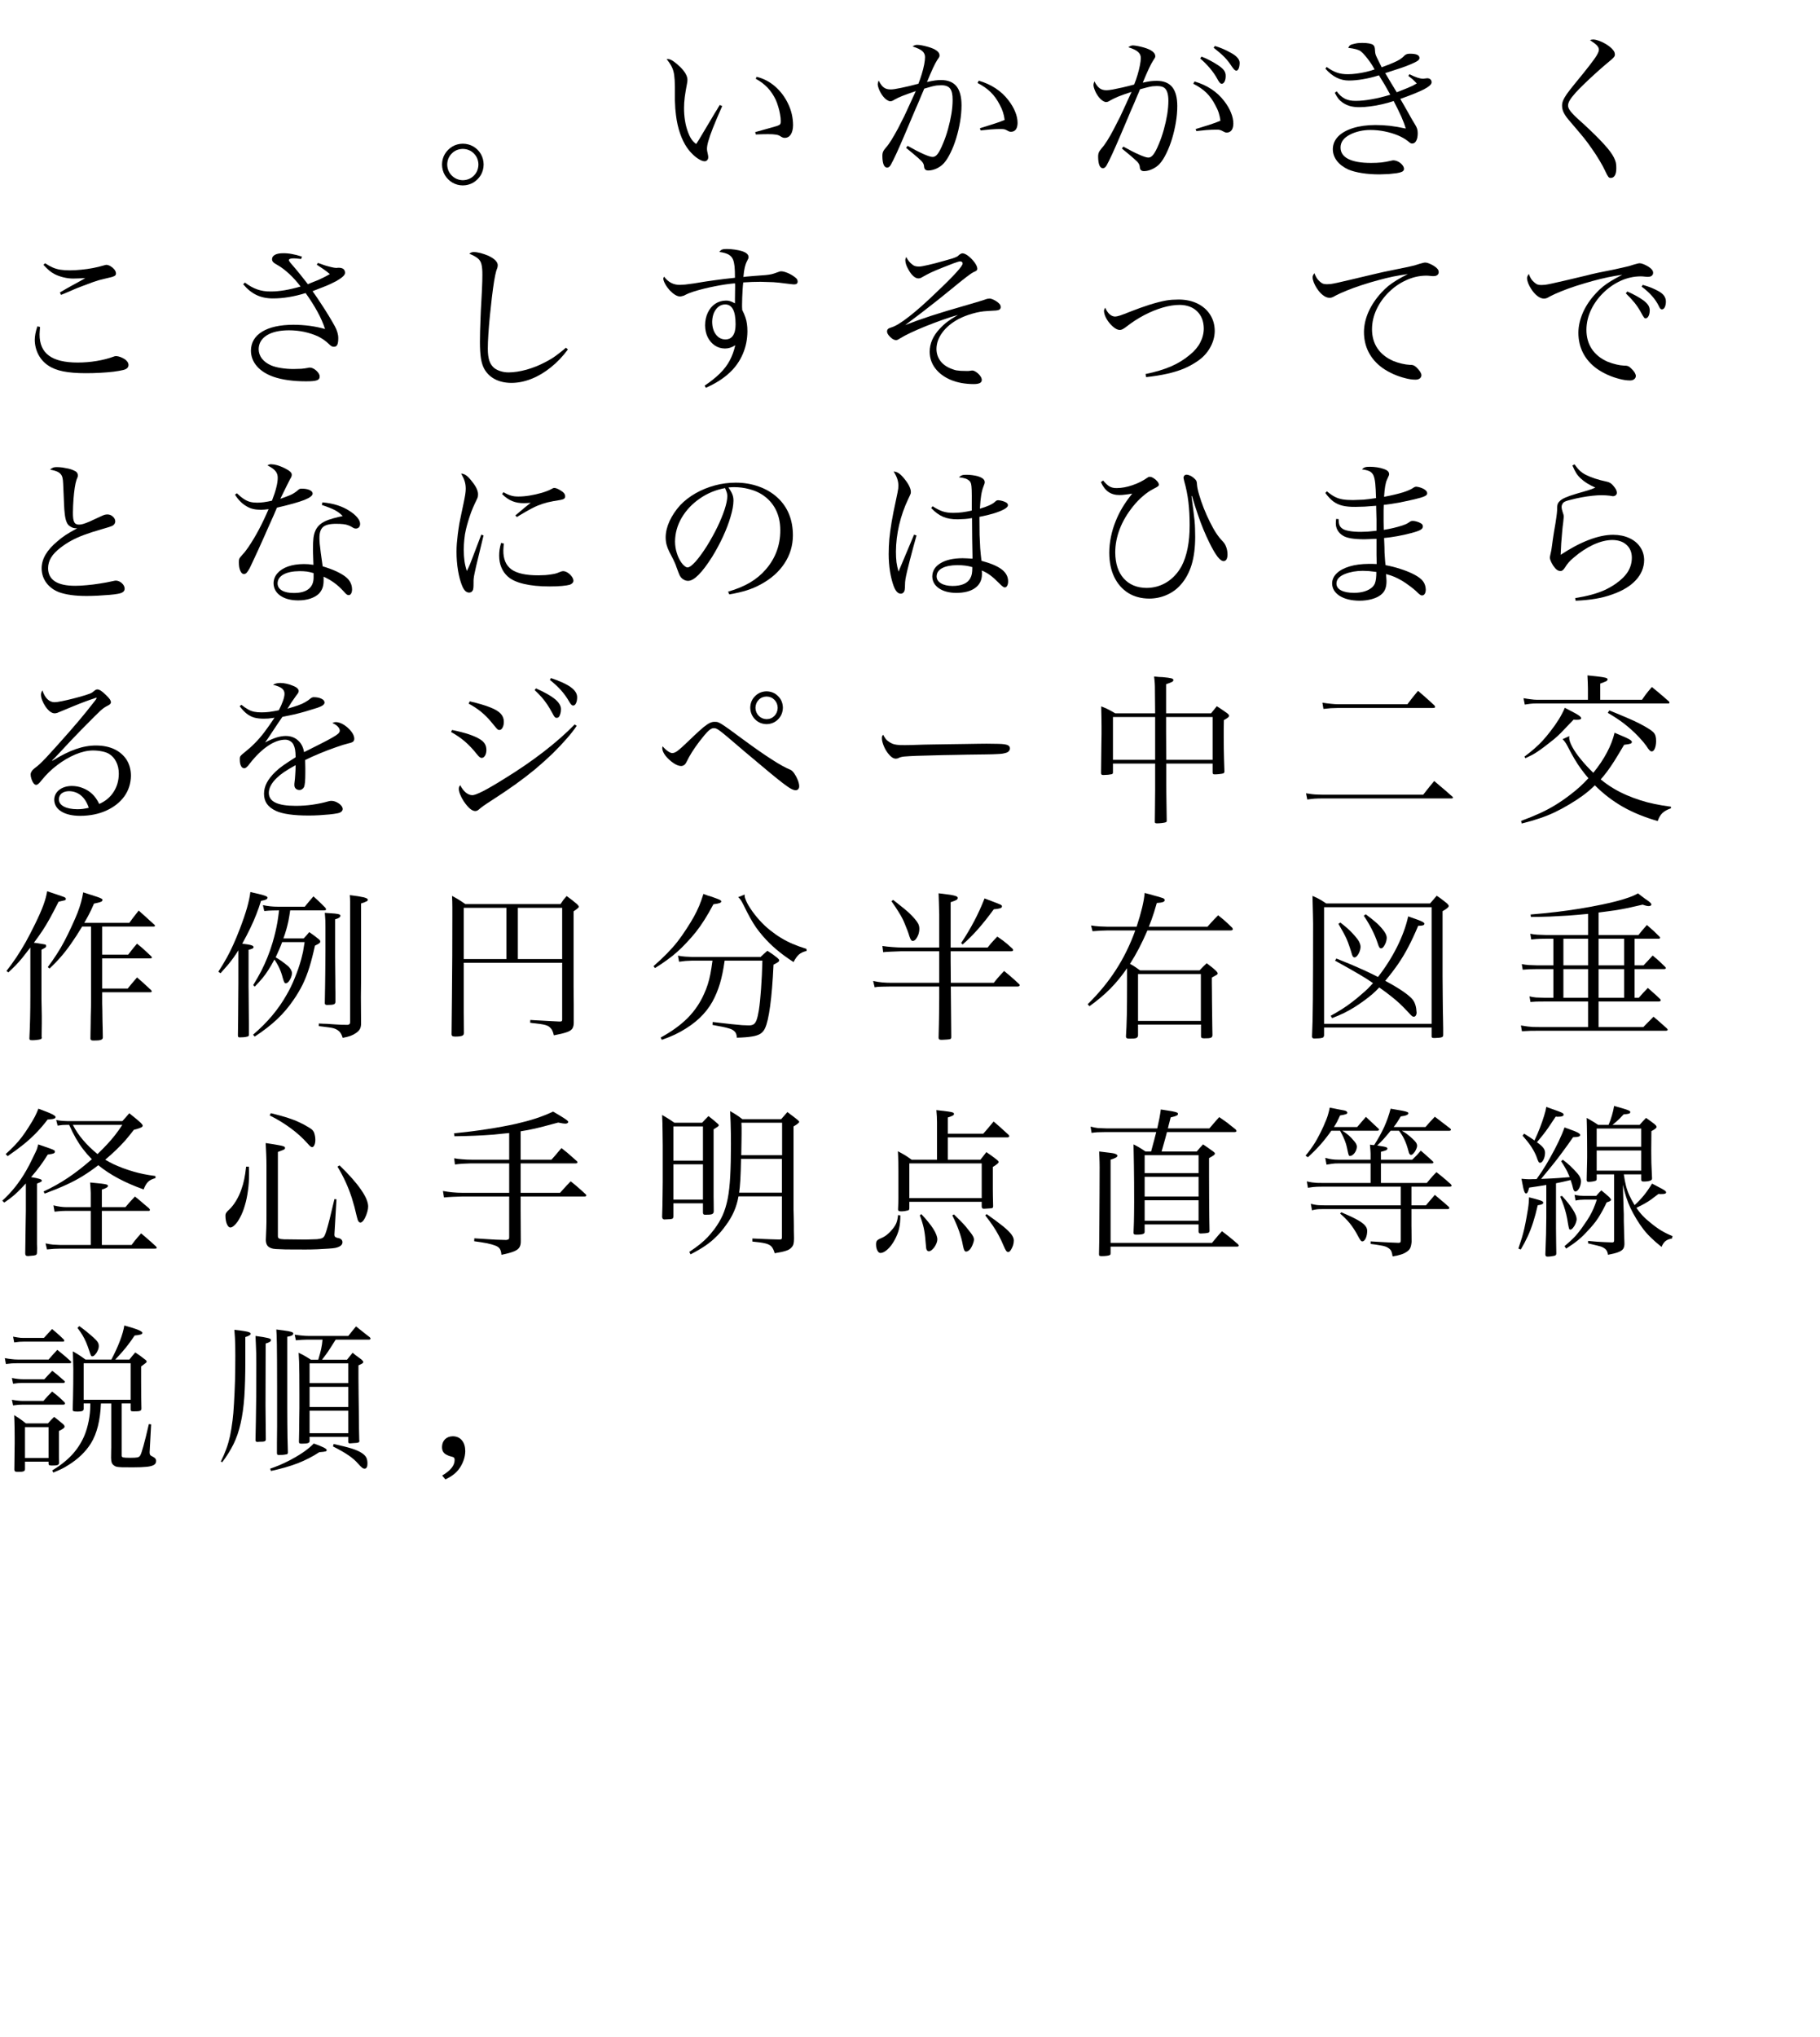 <?xml version="1.0" encoding="utf-8"?>
<svg version="1.1" id="Layer_1"
xmlns="http://www.w3.org/2000/svg"
xmlns:xlink="http://www.w3.org/1999/xlink"
xmlns:author="http://www.sothink.com"
width="404px" height="452px"
xml:space="preserve">
<g id="PathID_208" transform="matrix(0.035, 0, 0, 0.035, 48, 37.8)">
<path style="fill:#000000;fill-opacity:1" d="" />
</g>
<g id="PathID_209" transform="matrix(0.035, 0, 0, 0.035, 96, 37.8)">
<path style="fill:#000000;fill-opacity:1" d="M192.5 -169q-36.5 0.5 -66.5 18q-29.5 18 -47.5 47.5q-17.5 30 -18 66.5q0.5 37 18 67q18 29.5 47.5 47.5q30 17.5 66.5 18q36.5 -0.5 66.5 -18q29.5 -18 47.5 -47.5q17.5 -30 18 -67q-0.5 -37 -18 -67q-17.5 -29.5 -47 -47q-30 -17.5 -67 -18M192.5 -136q42.5 1 70 29q28 28 29 70q-1 42.5 -29 70.5q-27.5 28 -70 29q-41.5 -1 -70 -29.5q-28 -28 -29 -70q1 -42 29 -70q27.5 -28 70 -29" />
</g>
<g id="PathID_210" transform="matrix(0.035, 0, 0, 0.035, 144, 37.8)">
<path style="fill:#000000;fill-opacity:1" d="M450.5 -414.5l-10 16.5l-7.5 13q-4.5 6.5 -12.5 19.5l-31 52.5q-11.5 19.5 -19.5 32.5q-7.5 13 -15.5 26l-20 33.5q-10.5 18.5 -16 27q-5.5 9 -9 14l-8.5 13q-19 -13.5 -30.5 -31.5q-12 -17.5 -23 -48.5q-11.5 -31.5 -17.5 -69q-6 -37.5 -6 -79.5q0 -31 4.5 -68.5q5 -37 14 -84l2.5 -15.5q0.5 -6.5 0.5 -11q0 -17.5 -11.5 -38q-11.5 -20.5 -34.5 -43q-23.5 -23 -43.5 -36.5q-20.5 -13.5 -33.5 -13.5l-4.5 0l-4.5 0q22 27.5 33 50q11 22 15 51q4 28.5 4.5 75q-0.5 54 0 85.5q1 31.5 2.5 52.5q1.5 20.5 4.5 42.5q7.5 61.5 25.5 114q18 52.5 44 90.5q16.5 24 37 43.5q20.5 20 41 31.5q20 12 34.5 12q9.5 0 16 -7.5q6.5 -7 6.5 -18q0 -4 -0.5 -8q-0.5 -4.5 -1.5 -8.5l-5 -24q-1 -5.5 -1 -10.5q-0.5 -20 8.5 -51q8.5 -31 29.5 -84.5q21 -53 58.5 -138l-15.5 -7M679 -580.5q43.5 23.5 75 56.5q31 33 52 77.5q8.5 19 15.5 43q7.5 23.5 11.5 48q4.5 24 4.5 43q0.5 14 -4 20q-4.5 6 -19.5 11l-41.5 12q-34.5 10 -97 27q1.5 7.5 3.5 15l43 -1.5q17.5 -0.5 34.5 -0.5q32.5 0 50 3q17.5 2.5 27 9.5q10.5 6.5 17 9q6.5 2.5 13.5 2q23.5 -0.5 37.5 -22q13.5 -21.5 14 -58.5q-0.5 -72 -31.5 -136q-30.5 -64 -82.5 -109.5q-52.5 -45.5 -117.5 -61l-5 12.5" />
</g>
<g id="PathID_211" transform="matrix(0.035, 0, 0, 0.035, 192, 37.8)">
<path style="fill:#000000;fill-opacity:1" d="M292 -436q-16 34.5 -25.5 55.5q-9.5 21 -17 36.5l-16.5 32.5q-8.5 17.5 -23 45.5q-22.5 41.5 -41.5 72.5q-19 31 -34.5 48q-14.5 16.5 -19 27.5q-5 11 -4.5 30q0.5 33 8 52q8 18.5 22 18.5q7 0 13 -4.5q6 -5 11.5 -15q12.5 -22 36.5 -74q23.5 -51.5 54.5 -124.5q27 -63.5 42 -99.5l18.5 -43.5q16.5 -39 26.5 -61l14.5 -35l9.5 -22q3.5 -9 9 -21.5q28.5 -8.5 47 -13.5q18 -4.5 31.5 -6.5l28.5 -1.5q40.5 -0.5 57 21q16.5 21.5 16 72.5q0 39.5 -7.5 87q-8 48 -21.5 96.5q-13.5 49 -31.5 91.5q-19.5 47.5 -34.5 67q-15 19.5 -32 19q-16.5 0 -58 -18.5q-41 -18 -100.5 -52l-9.5 13q53.5 43.5 77 64.5q24 20.5 30 31.5q6.5 10.5 7 24q1.5 12 8 18q6.5 5.5 19.5 5.5q25 -0.5 51.5 -12.5q27 -12.5 46.5 -33.5q22.5 -25.5 42.5 -67q20.5 -41.5 36 -92.5q15.5 -51 24.5 -104.5q9 -54 9 -103.5q0 -80.5 -32 -120.5q-32.5 -39.5 -98.5 -39.5q-17 0 -36.5 2.5q-19.5 2.5 -52 10q22 -54 38 -88.5q16.5 -35 27 -51q9 -12.5 12 -18.5q3 -5.5 2.5 -11q0 -16.5 -18.5 -30q-18.5 -13.5 -53 -23.5q-21 -6 -39 -9.5q-18 -3.5 -29.5 -3.5q-9 -0.5 -15.5 2q-6.5 2 -15.5 8q44 14 62 29.5q17.5 16 17 39q0 18.5 -5.5 46.5q-5.5 28 -15 59.5q-9.5 32 -21.5 62q-62 16.5 -109 26q-47 10 -65 10q-28 0.5 -45 -12q-17.5 -12.5 -33 -44.5q-3 8 -4.5 13.5q-1.5 5.5 -1.5 9.5q0.5 14.5 10 37q9.5 22 24 40.5q10.5 13.5 23 22q13 8.5 22 9q5.5 0 12 -2q6.5 -2.5 17.5 -9.5q19 -11 49.5 -23q31 -12 83.5 -30l-30.5 66.5M714 -554q50 25.5 83 58q33 32 57 78.5q14 25.5 21.5 49q7.5 23.5 10.5 49q-15 6.5 -32 12.5q-16.5 6 -45 15q-29 9.5 -80 25q2.5 7 4.5 14l63.5 -6.5l34.5 -2q13 -0.5 30 -0.5q13.5 0 22 1.5q8.5 2 20 8.5q7 4.5 12.5 6q5 1.5 11 1.5q19 -0.5 30 -14.5q10.5 -14.5 11 -41q0 -34.5 -15 -71q-14.5 -36.5 -43.5 -74q-67.5 -88 -187.5 -123.5l-8 14.5" />
</g>
<g id="PathID_212" transform="matrix(0.035, 0, 0, 0.035, 240, 37.8)">
<path style="fill:#000000;fill-opacity:1" d="M755 -709q31 26 61 61q29.5 35.5 45.5 65q10.5 20 17 27q6.5 7.5 13.5 7q10.5 -0.5 17.5 -14q7 -14 7 -35q0.5 -19.5 -10.5 -35.5q-11 -15.5 -38.5 -33.5q-25.5 -17 -53 -31q-27 -14.5 -51.5 -23l-8 12M840 -777.5q42 33 68.5 59.5q26 27 46 58.5q10.5 15 17 21.5q7 6 13 6q8.5 -0.5 14.5 -14q5.5 -14 6 -35q0 -17 -13.5 -32.5q-13.5 -16 -41 -31q-25.5 -14.5 -51 -25.5q-25.5 -11 -51.5 -18.5l-8 11M289 -431l-25.5 55.5q-9.5 21 -17 36.5l-16.5 32q-8.5 17.5 -23 45q-21.5 41.5 -41.5 73q-19.5 31 -34.5 47.5q-14.5 17 -19 28q-5 11.5 -4.5 29.5q0.5 33 8 52q8 18.5 22 18.5q7 0 13 -4.5q6 -5 11.5 -15q12.5 -22 36.5 -74q23.5 -51.5 54.5 -124.5q26 -62 41.5 -97.5l19 -45.5q16.5 -38.5 26.5 -60.5q9.5 -22 14.5 -35l9.5 -21.5q3.5 -9.5 9 -22.5q28.5 -8 47 -12.5q18.5 -4.5 32 -6.5l27 -1.5q17 0 28 2.5q11 2.5 18.5 7.5q27.5 18.5 27.5 83.5q0 39.5 -7.5 87q-8 47.5 -21.5 96q-13.5 48.5 -31.5 91q-19.5 47.5 -35 67q-15 19.5 -31.5 19q-16.5 0 -58 -18.5q-41.5 -18 -100.5 -51l-9.5 12q53.5 43.5 77 64.5q24 20.5 30 31.5q6.5 10.5 7 24q1.5 12 8 18q6.5 5.5 19.5 5.5q25 -0.5 51.5 -13q27 -12.5 46.5 -33q22.5 -25 42.5 -66.5q20.5 -41.5 36 -92q15.5 -51 24.5 -104.5q9 -53.5 9 -103.5q0 -80.5 -32 -120.5q-32.5 -39.5 -98.5 -39.5q-18 0 -37 2q-19 2.5 -51.5 9.5q22 -53.5 38.5 -88.5q16.5 -35 26.5 -50q9 -13.5 12 -19q3 -6 2.5 -10.5q0 -16.5 -18.5 -30.5q-18.5 -14 -53 -24q-21 -6 -39.5 -9.5q-18.5 -3.5 -30 -4q-8 0 -14.5 2.5q-6.5 2.5 -15.5 9q43.5 13.5 61.5 29.5q18 15.5 17.5 39q0 18 -5.5 46q-5.5 28.5 -15 60.5q-9.5 32 -21.5 61.5q-38.5 10.5 -74 18.5q-35 8 -62 13q-26.5 4.5 -38 4.5q-28 0.5 -45 -12.5q-17.5 -12.5 -33 -44q-3 8 -4.5 13.5q-1.5 5.5 -1.5 9.5q0.5 14.5 10 37q9.5 22 24 40.5q10.5 13.5 23 22q13 8.5 22 9q5.5 0 12 -2q6.5 -2.5 17.5 -9.5q20.5 -11.5 50.5 -24q30 -12 82.5 -29l-30.5 66.5M711 -549q50 25 83 57q33 32.5 57 79.5q14 25 21.5 48.5q7.5 24 10.5 49.5q-15.5 6.5 -31.5 12.5l-44 15q-28.5 9 -81.5 25q2.5 6.5 4.5 13l63.5 -6.5l34.5 -2q13 -0.5 30 -0.5q13.5 -0.5 21.5 2q8 2 20.5 9q8 4.5 12.5 6q5 1.5 11 1.5q19 -0.5 30 -15q10.5 -14.5 11 -41.5q0 -33.5 -15 -70q-14.5 -36.5 -43.5 -74q-67.5 -88 -187.5 -123.5l-8 14.5" />
</g>
<g id="PathID_213" transform="matrix(0.035, 0, 0, 0.035, 288, 37.8)">
<path style="fill:#000000;fill-opacity:1" d="M177.5 -644.5q33.5 38 70.5 56.5q36.5 18.5 78.5 18.5q41.5 0 90 -8.5q49 -8 100.5 -24.5q18 28.5 37 60.5q18.5 32 35 62.5q-64 19.5 -119.5 29q-55 10 -99.5 10q-40.5 0.5 -68.5 -13.5q-28.5 -14 -52.5 -47l-12 9.5q12.5 24 23 37.5q11 13.5 26 24q22 15 47.5 22.5q26 7 59 7q31.5 0 69 -5q37.5 -4.5 75.5 -13.5q38.5 -8.5 73.5 -20.5q28.5 55 48.5 99q19.5 44.5 28 75.5q-55 -12 -101.5 -17.5q-46 -5 -91 -5q-81 0.5 -142 19.5q-60.5 19 -94 53q-33.5 34.5 -34 81q0.5 40.5 26 74q26 33.5 73 55q35 14.5 86 22.5q50.5 8 111 8l58 -2q28 -2.5 50 -5.5q22 -3.5 32 -8q8 -3 11.5 -8q4 -5 4 -11q-0.5 -13.5 -11 -25.5q-10 -12.5 -25.5 -20.5q-15.5 -8 -31 -8.5l-5.5 0.5q-3 1 -7 1.5q-35.5 8.5 -64 11.5q-28.5 3 -65 3q-94.5 0 -144 -25q-49 -24.5 -49.5 -72.5q0 -26 15 -46.5q15 -20.5 46.5 -36.5q26.5 -13.5 59.5 -21q33 -7.5 68.5 -7.5q45.5 0 90 9q44.5 9 82.5 24.5q38.5 16 65 37q11.5 10 17 13q5.5 3 11.5 2.5q15.5 -0.5 25 -18.5q9 -17.5 9 -48q0 -14.5 -4 -27.5q-4.5 -13.5 -13.5 -27.5l-17.5 -29l-12 -21l-17.5 -31.5l-9 -15.5q-4.5 -8.5 -13 -23l-24 -41.5q103.5 -36.5 151.5 -61.5q47.5 -25.5 47 -43.5q0 -12 -7.5 -19q-7.5 -6.5 -20 -7l-4 0.5l-4.5 0.5l-16 2q-3 0.5 -2 0q-15.5 0 -36.5 -7q-21 -7 -50 -21.5l-7 10.5q17.5 13.5 28 22.5q10 9.5 25.5 25.5q-13 8 -27 15q-14 6.5 -37 16q-23.5 9.5 -63 25q-21 -33.5 -33.5 -55q-12 -21 -17 -28.5l-12 -20.5l-10.5 -17.5q63 -20 101 -33q37.5 -13 49.5 -18.5q39.5 -16 53.5 -25.5q14 -9.5 13 -19.5q0 -13 -15 -20q-15 -6.5 -45 -6.5q-11.5 0 -19.5 2.5q-7.5 2.5 -13.5 7.5q-13 14 -29.5 25q-16 10.5 -43 22q-27.5 12 -74 29q-20 -39.5 -28.5 -57.5q-9 -18.5 -11 -26.5q-2 -8 -2.5 -17.5q-1 -20.5 -3.5 -27.5q-2 -7 -8.5 -12.5q-7 -6 -25 -9.5q-18 -3.5 -45 -3.5l-24 1q-11 1 -23 4q-20 4 -28 9q-8 5 -13 17.5q28.5 3 49 8.5q20 5.5 30 13q12 9 28 28q16 18.5 32 41.5q16 23 28 45.5q-23 8.5 -53 15.5q-30 7 -60.5 11q-30.5 4 -54.5 4q-39.5 0.5 -70 -10q-31 -10.5 -66 -36l-8 11" />
</g>
<g id="PathID_214" transform="matrix(0.035, 0, 0, 0.035, 336, 37.8)">
<path style="fill:#000000;fill-opacity:1" d="M484 -825.5q32 20.5 44.5 34q12.5 14 12 26.5q0.5 11.5 -12.5 34q-13 22.5 -47 66q-33.5 43.5 -95 118q-31 38 -48.5 62.5q-17 24.5 -24 42q-7 17 -6.5 33q0 20.5 9 40.5q9.5 20.5 30 45.5q39.5 46 63 74l37.5 45q14 17.5 24.5 32q11 14.5 24.5 34.5q27 38 49.5 76q22.5 37.5 36.5 68q12.5 27 19 35q6.5 8 16 7q16 0 25.5 -16q9 -16 9 -45.5q0.5 -20 -3 -36q-4 -15.5 -12 -31.5q-17.5 -35 -62 -83.5q-44 -49 -126.5 -125.5l-41 -37q-13 -12 -18.5 -17.5l-12.5 -13q-15 -15.5 -23 -29q-7.5 -13.5 -7.5 -24q-0.5 -14.5 11 -34q11.5 -19.5 38 -49q17.5 -19.5 51 -52q34 -33 71.5 -67q37.5 -34 66 -58q27 -22 39.5 -33.5q13 -11.5 16.5 -17.5q4 -6.5 3.5 -12.5q0 -10.5 -5 -20q-5.5 -9 -17.5 -21q-15 -14 -36 -26.5q-21 -12.5 -42 -20q-21 -7.5 -36 -8l-11.5 1q-4.5 1 -10 3" />
</g>
<g id="PathID_215" transform="matrix(0.035, 0, 0, 0.035, 0, 84)">
<path style="fill:#000000;fill-opacity:1" d="M275.5 -721q21 22.5 36.5 36q16 13.5 35.5 23.5q24.5 12.5 56 20q31.5 7.5 60.5 7.5q15 0 37 -1l40 -2l-14.5 8.5q-6.5 4 -22 12.5l-49.5 27q-19.5 10.5 -35.5 20l-39.5 23l7 15.5q13.5 -5 20 -8l20 -8.5l43 -18.5l21.5 -9l19.5 -7.5l74.5 -28q25.5 -9 41 -13.5q15.5 -4.5 34 -8.5q34 -7.5 50 -12q16 -5 20.5 -10q5 -5 4.5 -13.5q-0.5 -11.5 -10 -24q-10 -12 -24 -20.5q-14 -8.5 -27.5 -9q-2.5 0 -8 1.5q-5 1 -10.5 3q-30 9 -66.5 16q-36.5 7 -74.5 10.5q-38 4 -72 4q-34 0 -59.5 -4q-25.5 -4 -48.5 -14q-23 -10 -48.5 -27q-5.5 5 -10.5 10M237 -331q-8.5 25.5 -12.5 46.5q-4 21.5 -4 39.5q0.5 49.5 23 93q23 43.5 62 69q37.5 26 95.5 37.5q57.5 11.5 143 11.5q46 0 92 -2.5q45.5 -2.5 84 -7q38.5 -5 62.5 -11q16 -4 24.5 -12q8 -8 8 -19.5q0 -9.5 -5.5 -18.5q-6 -9 -17 -17.5q-13.5 -8.5 -28.5 -14.5q-15.5 -5.5 -27.5 -6q-4 0 -8.5 1q-4.5 1 -9 3q-46 17 -105.5 27q-59.5 10 -121 10q-123 0 -182.5 -44q-59.5 -44 -59 -135q0 -10.5 1 -20q0.5 -10 2 -26.5l-17 -4" />
</g>
<g id="PathID_216" transform="matrix(0.035, 0, 0, 0.035, 48, 84)">
<path style="fill:#000000;fill-opacity:1" d="M637.5 -722l40.5 27q13 9 21.5 15.5q8.5 6.5 21 17q-23 13.5 -40.5 22q-17 8.5 -34 16l-36.5 14.5q-11.5 4.5 -17 7q-5 2 -11 5q-31 -39 -50.5 -64l-28.5 -34.5q-23.5 -26.5 -33 -38.5q-9.5 -12.5 -9 -15.5q0 -5.5 8 -8.5q7.5 -3 23.5 -3l17 1l29.5 3l5 -15q-34.5 -11.5 -63.5 -16.5q-29 -5.5 -56.5 -5q-33 0 -51 10q-18.5 10 -18.5 27.5q-0.5 10.5 7.5 19q8 8.5 31.5 21q31.5 18 70.5 54q38.5 36 71.5 79.5q-51.5 15 -100 23.5q-48 8 -89 8q-47.5 0.5 -85.5 -13q-38 -13 -78.5 -43.5l-11 10.5q38.5 46.5 84.5 68.5q45.5 21.5 103.5 21.5q50.5 0 101.5 -8.5q51.5 -8.5 106.5 -25.5q43 60 74.5 117.5q31.5 57 48.5 110.5q-42.5 -12.5 -95.5 -20q-53 -7 -105.5 -7q-127 0.5 -197.5 43.5q-70.5 43 -71.5 120.5q0.5 56 38.5 99.5q38 43.5 108 67.5q40 13.5 91.5 20.5q51 7 109 7q52.5 0.5 71.5 -6.5q18.5 -6.5 17.5 -25.5q-0.5 -11.5 -10.5 -24q-10 -13 -24.5 -22q-14.5 -9 -28.5 -9l-5.5 0.5l-6.5 1.5q-19.5 3.5 -40 5.5l-49.5 1.5q-41.5 0 -78.5 -6q-36.5 -5.5 -63.5 -16.5q-38 -16.5 -59 -43q-20.5 -27 -21 -60.5q1 -55.5 51.5 -87.5q50.5 -31.5 140 -32q49.5 0 97.5 10q48 10.5 88 29q17 8 35 20.5q18 12.5 33.5 27.5q10.5 10.5 17 14q6.5 3.5 14.5 3.5q15.5 0 21.5 -12.5q6.5 -12.5 6.5 -42q0 -18.5 -5.5 -36.5q-5 -18.5 -17 -40.5q-16 -29 -38.5 -66q-22.5 -37 -49 -77q-26 -40 -53 -78q48.5 -18.5 74.5 -29q26.5 -10.5 42 -18q15.5 -7 33 -16.5q29 -16.5 43 -29.5q13.5 -12.5 13.5 -24q-0.5 -15 -10.5 -23.5q-10.5 -8 -29.5 -8l-6 0l-5.5 1l-5 0q-9.5 0 -29 -4.5q-19.5 -4.5 -42.5 -11.5q-23 -7.5 -44 -15.5q-4 5.5 -7.5 11" />
</g>
<g id="PathID_217" transform="matrix(0.035, 0, 0, 0.035, 96, 84)">
<path style="fill:#000000;fill-opacity:1" d="M846.5 -195.5q-26 22 -47 38q-20.5 16 -40 28.5q-20 12.5 -43 24.5q-59 31 -119.5 48q-61 17 -114 17.5q-27 0 -50.5 -7.5q-23.5 -7 -40.5 -20q-21.5 -17.5 -31.5 -47q-9.5 -29.5 -9.5 -76q0 -37 3.5 -91.5q3.5 -54 9.5 -115.5q6 -61.5 13 -119.5q7 -58 14 -102q7.5 -43.5 13 -63q6.5 -17 8.5 -24.5q1.5 -7.5 1.5 -12.5q0 -16 -15 -31.5q-15 -15 -44.5 -29q-24.5 -10.5 -49 -17q-25 -6.5 -43.5 -6.5q-8 0 -14 2q-6.5 2.5 -14.5 8.5q36 14.5 54 29.5q18 14.5 23.5 39q6 24.5 5.5 67.5q0 17.5 -0.5 37.5q-0.5 20 -2 52l-4.5 86.5q-3 47 -4.5 93q-2 46 -3 85.5q-1 40 -1 68.5q0 64.5 6.5 105.5q7 41.5 22 67.5q24 41.5 67.5 64q44 22.5 102.5 23q64 0 128 -25.5q63.5 -25 122.5 -72.5q59.5 -47 109 -114l-12.5 -11" />
</g>
<g id="PathID_218" transform="matrix(0.035, 0, 0, 0.035, 144, 84)">
<path style="fill:#000000;fill-opacity:1" d="M362.5 58.5q47.5 -21 85.5 -45.5q38 -24.5 67 -52q53.5 -50.5 82 -117.5q28.5 -66.5 29 -142.5q0 -26 -3 -47q-2.5 -21 -10 -42.5q-7 -21 -20 -46.5l-1 -20.5l0 -14.5q0 -19.5 1 -44.5q1 -25 2.5 -50q1.5 -25 4 -45l56 -3q25.5 -1 53.5 -1l81.5 2.5q37 2.5 76 8l33.5 4l14.5 1.5l7.5 0.5q11.5 0 17 -4.5q5.5 -4.5 5.5 -13q0 -8 -3.5 -14.5q-4 -6.5 -13 -13q-20 -16 -45.5 -27q-25 -10.5 -41.5 -11q-5.5 -0.5 -12.5 2q-7 2 -25.5 9q-12 4.5 -25 7.5q-13 3 -38 5.5l-73 5.5l-29 2.5l-17.5 1.5l-20 2.5q3 -36.5 8.5 -60q5.5 -24 14 -39.5q6.5 -12.5 8.5 -17.5q2 -4.5 1.5 -10q0 -11 -10 -20.5q-10 -9 -29 -15.5q-22.5 -7 -47.5 -10.5q-25.5 -4 -52 -4q-20 0 -29 3.5q-9.5 4 -18 15q39 5.5 59.5 17q20.5 12 28.5 33.5q6 16 9 42q2.5 26 2.5 71.5l-68 7.5l-57 7.5q-27.5 3.5 -60 8.5l-77 12.5q-33.5 5 -53.5 7l-35 2q-30.5 0 -55 -13q-24.5 -13 -44 -39q-2.5 3.5 -4 7q-1 3.5 -1 5q0 13 12 34.5q11.5 21 28.5 40q18 18.5 35 29q17 10 31 10q4.5 0 11.5 -2q7 -1.5 12 -3q17 -9 32.5 -15.5q15 -6 34 -12q63 -19 130 -32q67 -13.5 128 -19l1 12.5l0 7.5q0 17 -0.5 38.5q0 21.5 -0.5 40.5l0 28q-19.5 -10.5 -31.5 -14q-12 -4 -26 -3.5q-38 0.5 -68 20.5q-29.5 20 -46.5 55.5q-17 35 -17.5 80.5q0.5 42.5 16.5 75.5q16.5 33 45 52.5q28 19 64.5 19.5q17.5 0 32.5 -5q15.5 -5 33 -15.5q-12.5 54 -35.5 97q-23 43 -61.5 81q-38.5 38 -97.5 78l8 13.5M551 -344q0 47.5 -16.5 71.5q-16 24.5 -49 24.5q-37 -1 -59.5 -31.5q-23 -30.5 -23.5 -80q1 -48 23.5 -78.5q23 -31 58.5 -32q33.5 0 50 31q16.5 31 16.5 95" />
</g>
<g id="PathID_219" transform="matrix(0.035, 0, 0, 0.035, 192, 84)">
<path style="fill:#000000;fill-opacity:1" d="M262 -770.5q-3.5 7 -5 11.5q-1 4.5 -1 8q0 12 5 28q5 15.5 14.5 31.5q14.5 27 31 41.5q16.5 15 32.5 15q6.5 0 13.5 -2.5q6.5 -2.5 17 -9q21 -12.5 50.5 -26.5q29.5 -13.5 73.5 -31q44.5 -17.5 66.5 -26q22 -8 31 -10.5q9.5 -2.5 14 -2.5q6.5 0.5 10.5 4q4 3.5 4 9.5q0.5 12 -39.5 56q-39.5 44 -124.5 124.5q-105.5 102 -177 157q-71 55.5 -110.5 67.5q-15.5 4.5 -21.5 10q-6.5 6 -6.5 16.5q0.5 10.5 10 23q9.5 12.5 22.5 22q13.5 9 25 9.5q4.5 0 9.5 -2.5q5.5 -2 16 -9q24 -15 67 -35.5q42.5 -20 95.5 -41.5q52.5 -21 106 -40q53.5 -19 98.5 -31.5q-41.5 24 -67.5 43.5q-25.5 19.5 -48.5 44.5q-31.5 33.5 -47.5 70q-16 37 -16 75.5q0.5 60 36 106q35.5 46 98 72.5q62.5 26 144.5 26.5q26.5 0 39.5 -6.5q13 -6.5 12.5 -21q-0.5 -11.5 -10.5 -25q-10 -13.5 -24 -23q-14 -10 -25.5 -10.5l-6 0.5l-10.5 1.5l-9 1l-10.5 0q-23 0 -38.5 -1q-15 -1 -27 -3q-11.5 -2.5 -24.5 -7.5q-48 -16.5 -74.5 -49.5q-26.5 -33.5 -27 -78.5q0.5 -54.5 37 -104q36.5 -50 102.5 -85.5q40 -21 89.5 -35q49 -14 92.5 -16l40 -2.5l17.5 -1q4.5 -0.5 8 -1.5q9.5 -1 15 -6.5q5.5 -5.5 5.5 -13q0 -8.5 -3.5 -15q-4 -6.5 -14 -15q-13.5 -11 -28 -17.5q-14.5 -7 -25 -7q-7 0 -15.5 1.5q-8 2 -26.5 9q-17.5 6 -41 12.5q-23 7 -54.5 16q-76.5 22 -133.5 39q-57 17.5 -101 31.5q-44.5 14.5 -83.5 28.5q-39 14 -80 30q52.5 -39 106 -80l102.5 -80q49 -39 88.5 -71.5q57.5 -47.5 91 -73q33.5 -25.5 44 -30.5q16.5 -6.5 21 -11q5 -4.5 4.5 -12.5q-1 -16.5 -17.5 -39q-16.5 -22 -38 -39.5q-22 -17 -37.5 -18q-4.5 0 -9.5 2q-5 2 -9 5q-10 9 -13.5 11.5q-3 2 -7 4q-9.5 4.5 -29 11q-19.5 6 -51 14.5q-57 16.5 -100 26q-42.5 10 -57.5 10q-14 0 -24.5 -3q-10.5 -3 -17.5 -9.5q-13.5 -10 -22 -21q-9 -11 -17 -27" />
</g>
<g id="PathID_220" transform="matrix(0.035, 0, 0, 0.035, 240, 84)">
<path style="fill:#000000;fill-opacity:1" d="M412 -9q75.5 -8.5 133.5 -21.5q58 -13 104.5 -32q46 -19.5 86.5 -47q51.5 -34.5 80.5 -85.5q29.5 -51.5 30 -107q-0.5 -58.5 -29.5 -103.5q-28.5 -44.5 -80 -70q-51 -25 -118.5 -25.5l-43 1.5q-19 1.5 -37 4.5q-44.5 8 -104 26.5q-60 19 -129.5 46.5q-38.5 15.5 -59.5 22.5q-21 6.5 -30.5 6.5q-18.5 0 -35 -14.5q-16 -14 -28.5 -42q-4 7.5 -5.5 12q-2 5 -2 8.5q1 24.5 17.5 52.5q16.5 27.5 39.5 47.5q23 20 42.5 21q9 0 18 -4.5q9 -4.5 23 -15q55 -43 114.5 -74.5q59.5 -31 117.5 -48q57.5 -17 108 -17q69.5 1 110.5 41q41 40 42 108q0 46 -22 88.5q-21.5 42.5 -64 77q-53 45.5 -120.5 75q-68 29.5 -163 49l4 19.5" />
</g>
<g id="PathID_221" transform="matrix(0.035, 0, 0, 0.035, 288, 84)">
<path style="fill:#000000;fill-opacity:1" d="M107.5 -668q-6.5 9 -9 15q-2.5 6 -2 12q0 12.5 7 31q7 18.5 19.5 37.5q18 28 39 44q21 16 40 16.5q9 0.5 17.5 -2.5q8.5 -3 23.5 -12q25.5 -13.5 70 -31.5q44 -18 93.5 -34q58 -19 107.5 -32q49 -13.5 94.5 -23q45.5 -9 92 -15.5q-42.5 21.5 -72 39.5q-30 18.5 -52.5 36.5q-22.5 18.5 -42.5 40.5q-53.5 58 -82.5 122.5q-28.5 64.5 -29 127.5q0 71.5 30 129.5q30 58 88.5 100q29.5 20.5 66.5 37.5q37 16.5 74.5 26q37 10 67 10q17 0 27.5 -7.5q10 -8 10.5 -21q-0.5 -9.5 -8.5 -22.5q-8.5 -12.5 -22.5 -26.5q-10.5 -10 -19.5 -13.5q-8.5 -3.5 -23.5 -3q-22.5 -1 -50.5 -7.5q-28 -6.5 -54 -17q-66 -29 -100.5 -80q-34.5 -51 -34.5 -122q0.5 -65 29 -125.5q28.5 -60.5 77.5 -108.5q48.5 -48 110 -76q61.5 -28.5 127.5 -29l13 0.5q6 0 15.5 1.5q5.5 1 10.5 1l8 0q15 0 23.5 -7q8.5 -7 8.5 -18.5q0 -10.5 -7.5 -20q-7 -9 -22.5 -19q-15.5 -9.5 -30.5 -15.5q-15 -6 -24.5 -6q-6 0 -13.5 2q-7.5 1.5 -22.5 6q-15 5 -32 10q-17.5 4.5 -42.5 10q-25 5.5 -63.5 13q-51 10 -92.5 19q-41.5 9 -73.5 17q-85 20.5 -137 32.5q-52 12.5 -80 18.5q-28 6 -42.5 8l-24 1.5q-15 0 -25.5 -3.5q-10 -4 -20.5 -14q-12 -10.5 -19.5 -22.5q-7.5 -12 -14.5 -30" />
</g>
<g id="PathID_222" transform="matrix(0.035, 0, 0, 0.035, 336, 84)">
<path style="fill:#000000;fill-opacity:1" d="M711.5 -540q30 28.5 55 59q24.5 31 40 60q14 26 19.5 33q5 7 11.5 6q11 -0.5 18 -14.5q7 -14 7.5 -35.5q0 -17.5 -9.5 -33q-10 -15 -30.5 -30.5q-20.5 -15 -47 -29.5q-26.5 -14.5 -55.5 -27l-9 12M811.5 -583q38.5 28.5 65 58.5q27 30 44 64.5q5 12 10 17q5 5 10 4.5q11 -0.5 18 -14q6.5 -14 7 -35q0 -20.5 -11 -36.5q-10.5 -15.5 -34 -29q-21.5 -12 -45.5 -22q-24.5 -10 -56 -19q-3.5 5.5 -7.5 11M96 -663.5q-6.5 10 -9 16q-2.5 6 -2 11.5q0 13 7 31.5q7 18 19.5 37q18 28 39 44q21 16 40 16.5q9 0.5 17.5 -2.5q8.5 -3 23.5 -12q25.5 -13.5 70 -31.5q44 -18 93.5 -34q58 -18.5 107.5 -32q49 -13.5 94.5 -23q45.5 -9.5 92 -16q-42.5 22 -72.5 40q-30 18.5 -52 36.5q-22.5 18.5 -42.5 40.5q-53.5 57 -82.5 122q-28.5 65 -29 128q0 71 30 129.5q30 58 88.5 100q29.5 20.5 66.5 37.5q37 16.5 74.5 26q37.5 10 68 10q16.5 0 26.5 -8q10 -8 10.5 -20.5q-0.5 -9.5 -8 -22.5q-8 -12.5 -23 -26.5q-10 -10 -19 -13.5q-9 -3.5 -24 -3q-23.5 -1 -50.5 -7.5q-27.5 -6.5 -54 -17q-66 -29 -100.5 -80.5q-34.5 -51.5 -34.5 -122.5q0.5 -65 29 -125.5q28.5 -60 77.5 -108q48.5 -48 110 -76.5q61.5 -28 127.5 -28.5l13 0.5q6 0 15.5 1.5q5.5 1 10.5 1l8 0q15 0 23.5 -7q8.5 -7 8.5 -18.5q0 -10.5 -7.5 -20q-7 -9 -22.5 -19q-15.5 -9.5 -30.5 -15.5q-15 -6 -24.5 -6q-6 0 -13.5 2q-7.5 1.5 -22.5 6q-15 5 -32 10q-17.5 4.5 -42.5 10q-25 6 -63.5 14l-92.5 18.5q-41.5 9 -73.5 17.5q-85 20.5 -137 32.5q-52 12 -80 18q-28 6 -42.5 8l-24 1.5q-15 0 -25.5 -3.5q-10 -4 -20.5 -14q-12 -10 -19.5 -22q-7.5 -12 -14.5 -31" />
</g>
<g id="PathID_223" transform="matrix(0.035, 0, 0, 0.035, 0, 132)">
<path style="fill:#000000;fill-opacity:1" d="M317.5 -794q31.5 5.5 48.5 14q17 8.5 25 23q4 7 6 18q2.5 11 3.5 34q1.5 23 3 66l2.5 60.5q1 23 2 37.5q1 14 2.5 26q3.5 32.5 11 51q7 18.5 18.5 26.5q12.5 9 23 12.5q10 3 26.5 3q-45 24 -74 43q-29 19.5 -51 39q-50.5 42 -75.5 84.5q-25 43 -25 87.5q0.5 51.5 30 91.5q29.5 40 81.5 60q32.5 11.5 75.5 17.5q43 6 98.5 6q32 0 71 -2l74 -5q34.5 -3 52 -6.5q24 -4 34 -12q10 -8 10 -21.5q-1 -19.5 -18 -34.5q-16.5 -15 -37.5 -16q-4.5 0 -8.5 1l-12 2.5q-37.5 8.5 -80 15q-43 7 -84 10.5q-41 4 -73.5 4q-85.5 0 -128.5 -28q-43.5 -28.5 -43.5 -83.5q0 -36 19 -67.5q19.5 -32 61 -63.5q31.5 -24.5 67.5 -44q35.5 -19.5 81.5 -36.5q45.5 -17 107 -34.5q34.5 -9.5 49 -14.5q15 -5 19.5 -7q10.5 -4.5 16 -12.5q5.5 -8 5.5 -18q-1 -17 -15.5 -29.5q-14.5 -13 -33.5 -13.5q-9 0 -19 2.5q-9.5 3 -23 9.5q-46 22 -72.5 33.5q-26 11 -40.5 15q-14.5 4 -24.5 4q-23 1 -31.5 -15.5q-9 -16 -8.5 -60.5q0.5 -43 3.5 -84q3 -40.5 8 -73.5q5 -32.5 11 -50q5.5 -13 7 -17.5q1.5 -4 1.5 -9.5l0 -0.5l0 -1.5q0 -10.5 -6.5 -18.5q-7 -8 -22.5 -14q-12.5 -5.5 -30.5 -10q-18.5 -4 -37.5 -7q-19.5 -2.5 -35 -2.5q-15 -0.5 -24 3q-9.5 3.5 -20 13" />
</g>
<g id="PathID_224" transform="matrix(0.035, 0, 0, 0.035, 48, 132)">
<path style="fill:#000000;fill-opacity:1" d="M119 -635.5q15 24.5 33.5 43q18 18.5 41 31.5q19 11.5 41 16.5q21.5 5 49 5l22 -1l26.5 -3q-30.5 71 -61 128.5q-30 57 -67 112q-10.5 15.5 -21.5 29.5q-11.5 14 -28 32q-6.5 7 -9 14.5q-2.5 7.5 -2 22.5q0 31 9 51.5q9 20.5 22.5 21q9 0.5 17.5 -8q8 -8.5 19.5 -29q4 -7.5 18 -38q14.5 -30.5 33.5 -72q19 -41.5 37 -82q18.5 -40.5 30 -68q21 -46 34.5 -77q13 -31.5 20 -47q121 -28 174.5 -49q53 -21.5 52 -41q-0.5 -13 -20 -22q-19 -8.5 -50 -8.5q-7 0 -11.5 1.5q-4 1.5 -10 6.5q-13.5 12 -25.5 19.5q-11.5 8 -31.5 16q-19.5 8 -56.5 21q27.5 -57 43.5 -88.5q15.5 -31.5 19 -37.5q6 -9 8 -15q2 -6 2 -11.5q0.5 -10.5 -11 -20.5q-11 -10 -37 -22.5q-22.5 -11 -44.5 -17.5q-21.5 -6 -37.5 -6q-5.5 -0.5 -11 1q-5.5 1.5 -13.5 6q36.5 18 51 36q15 18 14.5 43q0 26 -9 61q-8.5 35 -27.5 84q-29 6.5 -51.5 9.5q-22.5 3 -42 3q-25 0 -45 -5q-20.5 -5.5 -40 -18.5q-20 -13 -44 -36q-6 4 -12 8.5M670 -570q53 17.5 83 33q29.5 16 49 37.5l-28 6l-14.5 4q-5.5 1.5 -13 3q-35.5 9.5 -59 21q-23 11.5 -38 27.5q-14 14.5 -21.5 33q-8 18 -11.5 45q-3 27 -3 68.5l0 13.5q0.5 8.5 1 28q0.5 20 2 59.5q-19 -3 -32 -4l-29.5 -1q-57.5 0.5 -100 15.5q-43 15.5 -67 43q-24 27.5 -24.5 63.5q1 49 43 78.5q42.5 29.5 112.5 30q43.5 0 78 -11.5q34.5 -11.5 55.5 -32.5q15 -16.5 22 -36.5q7 -20.5 6.5 -50.5l0 -8.5l0 -11q39.5 18.5 68 39.5q29 21 56 50.5q15.5 17.5 22 22.5q7 5 14 4.5q9 -0.5 14.5 -10q5.5 -9.5 6 -25q0 -24.5 -10.5 -45q-10 -20 -30.5 -36q-23 -18 -60.5 -35.5q-37.5 -17 -85 -31q-7.5 -52 -12 -86q-4.5 -34 -6.5 -55.5q-2 -21.5 -2 -35q-1 -52 23 -73q24 -20.5 84.5 -20q25.5 0 43 2q17 1.5 30 6.5q13.5 4.5 27.5 13q6.5 4.5 12 6.5q5.5 2 11.5 2q12.5 -0.5 19.5 -8.5q7 -8 7 -21.5q0 -18 -17 -39q-17 -21 -47.5 -41q-35 -23.5 -78.5 -37.5q-43.5 -14 -96.5 -18.5l-3 16.5M617.5 -110.5q0 48.5 -32 73.5q-31.5 25 -94 25q-48 0 -75 -16q-27 -16 -27.5 -44.5q0.5 -36.5 37.5 -57q37 -20.5 103 -21q24 0 44.5 2.5q20.5 3 43.5 10l0 27.5" />
</g>
<g id="PathID_225" transform="matrix(0.035, 0, 0, 0.035, 96, 132)">
<path style="fill:#000000;fill-opacity:1" d="M309.5 -382l-54.5 143.5q-8 22 -16 41.5q-8 19.5 -21 45.5q-10.5 -31.5 -15 -62.5q-4.5 -31.5 -4.5 -72.5q0 -33.5 3.5 -65.5q3 -32.5 10 -61.5q5.5 -24.5 14.5 -54q9 -29.5 19.5 -58.5q11 -28.5 21.5 -50.5q10 -20 14.5 -30.5q5 -10.5 6 -16.5q1 -6.5 1 -14.5q0 -16.5 -9.5 -37q-9.5 -20 -28.5 -43.5q-20.5 -27 -36.5 -38.5q-16 -11.5 -32.5 -12q15.5 27 22.5 49.5q6.5 22 6.5 47q0 15.5 -3.5 37.5q-3.5 22 -11 57.5l-16.5 78.5q-6.5 29 -9.5 46.5q-3 17 -5 32q-2.5 15 -5 36.5q-3.5 31 -6 58.5q-2 28 -2 51q0 62.5 9.5 120q9.5 57 26.5 98q8.5 20.5 19.5 31.5q11.5 10.5 24.5 10.5q8.5 0 15 -4.5q6.5 -4.5 9.5 -13q1.5 -4 2.5 -13q1 -9.5 1 -31q-0.5 -15.5 1 -28.5q1.5 -13.5 5.5 -32q3.5 -18 10.5 -48l33 -137q11.5 -48.5 13.5 -55.5q-7.5 -2.5 -14.5 -5M441.5 -639q32 31.5 64.5 44.5q32.5 13.5 74.5 13l16.5 -0.5l25.5 -1.5q-12.5 9.5 -37.5 30q-25 20.5 -59.5 50l10 10q21 -13.5 45.5 -27.5q24.5 -14.5 47.5 -26.5q23 -12 39 -18.5q29 -12 62.5 -20.5q33.5 -8 83 -15.5q16 -3 22.5 -8.5q6.5 -5 6 -15q0 -10 -7.5 -19.5q-8 -9.5 -24 -18.5q-11 -7 -20.5 -10.5q-9 -3.5 -15.5 -4q-5 0 -9 1.5q-4 1.5 -13.5 7q-22.5 12 -58.5 22.5q-36 10.5 -75 17q-39.5 6.5 -72 6.5q-27 0.5 -48 -6q-21.5 -6 -47.5 -21.5l-9 12M435 -329.5q-6.5 24 -9.5 43q-2.5 19 -2.5 37.5q0 42 14 75q13.5 33 41 58q35 31 102 46.5q67 16 163.5 16q43.5 0 77.5 -3q33.5 -3 50.5 -8q10.5 -4 16.5 -10.5q6 -6 6 -15.5q-0.5 -12.5 -11 -26.5q-10 -13.5 -25 -23.5q-15 -9.5 -28.5 -10q-6 0 -15.5 3q-16 6.5 -24 9.5q-8 3 -14 4q-6 1.5 -16 3q-21 3.5 -43 5.5l-44.5 1.5q-118 0.5 -171 -37q-53 -38 -52 -121.5q0 -9.5 1 -19q0.5 -9.5 2 -24l-17.5 -4" />
</g>
<g id="PathID_226" transform="matrix(0.035, 0, 0, 0.035, 144, 132)">
<path style="fill:#000000;fill-opacity:1" d="M511 -3q64 -11 110 -25.5q46.5 -14.5 89.5 -38q97.5 -52.5 150.5 -133q53 -80.5 53.5 -177.5q0 -74.5 -24.5 -134.5q-24.5 -60.5 -74 -106q-50 -45.5 -118 -69.5q-68 -24.5 -146 -24.5q-67.5 0 -132.5 17.5q-65 17.5 -121.5 49.5q-56.5 32 -98.5 76q-43 48 -67.5 101q-24 53 -24.5 102q0 24 5.5 46.5q6 22.5 18 46.5q14.5 28.5 23 44.5q8 16.5 13 28q5 11 9 24q8.5 24 13.5 36q4.5 12 7.5 18q3.5 6 8 11.5q8.5 10 20 15.5q11.5 6 25 6q28 0 66 -38q38 -38 86.5 -114.5q39 -63.5 69.5 -129.5q30.5 -66.5 47.5 -125.5q17.5 -58.5 18 -99.5q0.5 -21.5 -6.5 -40q-7 -19 -25.5 -45l19.5 -1.5l16.5 -0.5q49.5 0 96 12.5q46.5 12 81.5 34.5q56.5 36.5 86 94q29.5 57.5 29.5 132.5q0 71 -23 133q-23 62 -68 114q-43 50 -100.5 84q-57 34 -139.5 58q3.5 9 7.5 17.5M484 -677q8.5 18.5 11.5 29.5q3 11 3 22q-0.5 32.5 -17 83.5q-16.5 50.5 -45.5 111q-29.5 60.5 -67.5 122q-38.5 60.5 -71 97.5q-33 36.5 -50.5 37.5q-8.5 0 -18.5 -8q-10 -7.5 -20.5 -21.5q-19.5 -27.5 -30 -63q-11 -35 -11 -72.5q1 -79.5 42.5 -150.5q42 -71 113.5 -120.5q71 -50 161 -67" />
</g>
<g id="PathID_227" transform="matrix(0.035, 0, 0, 0.035, 192, 132)">
<path style="fill:#000000;fill-opacity:1" d="M311.5 -382q-27.5 66 -55.5 132l-43 102.5q-9 -30.5 -13 -59.5q-3.5 -29 -3.5 -67.5q0.5 -83 20.5 -169.5q20.5 -86.5 57.5 -164q8 -16.5 11.5 -24.5q3.5 -7.5 4.5 -11.5q0.5 -4 0.5 -9q0 -15 -9.5 -35q-9.5 -20.5 -27.5 -43q-21 -27 -38 -39q-16.5 -11.5 -34 -12q16 25.5 23 46.5q7 21 7 43.5q0 8 -1 17.5q-1 9.5 -4.5 26.5l-10 48q-17.5 79.5 -27.5 139q-10 59.5 -14.5 107.5q-4 48 -4 94.5q0 57.5 8.5 111.5q9 54 24 94q9.5 24 20.5 35q11 11 24 11q6 0 11 -3q4.5 -2.5 8.5 -8q3.5 -5.5 5 -13.5q1.5 -8 2 -31.5q0 -18 3 -36.5q3 -18 10.5 -50.5l16.5 -66.5l22 -83.5q11.5 -43 21 -76l-15.5 -5.5M420 -550.5q37 39 75.5 55.5q38.5 16.5 93 16l45 -2q22 -1.5 45.5 -6l1 130.5l2 109.5l0 6l0 11.5l-35 -2l-27.5 -1q-89 0.5 -140 31.5q-51.5 30.5 -52.5 84q1 47 42.5 75.5q41 28 109 29q77.5 -0.5 120 -31q43 -31 43.5 -86.5q0.5 -5.5 0 -11.5q0 -6.5 -1 -13q29 12 53.5 30q24.5 18 57.5 51.5q14.5 15 22.5 20.5q7.5 5.5 13 5q9 0 14.5 -10.5q6 -10.5 6 -27q0.5 -44.5 -40 -76q-40.5 -31.5 -129 -55q-5 -42 -8 -80q-2.5 -38.5 -4 -85q-1 -46.5 -1 -113.5q53.5 -10.5 94 -23q41 -13 64 -26q22.5 -13 23 -24.5q0 -5.5 -3.5 -10.5q-3.5 -5 -9.5 -8q-10 -5.5 -24.5 -9.5q-14 -3.5 -24 -4q-6.5 0 -10.5 2q-4.5 2 -12 9.5q-13 11.5 -36 21.5q-23 10.5 -58 20.5q3 -52.5 8 -84q5 -32 13.5 -53.5q6.5 -16.5 8 -22q1.5 -5 1 -9.5q0 -11.5 -11 -21q-11.5 -9 -34 -16q-15 -4 -33.5 -6.5q-18.5 -2.5 -36 -2.5q-19 -0.5 -29 3q-10 3.5 -20 13q24.5 2.5 41.5 8q16.5 6 26 16q6.5 6 9.5 17.5q3 11.5 4 40q1 28 0.5 84.5l0 19l0 26q-31.5 7 -60.5 11q-29 3.5 -56 3.5q-37.5 0.5 -67 -9q-29.5 -9.5 -65 -33l-9 11.5M681 -176q0 27.5 -3 43q-3 15.5 -10.5 28.5q-12.5 23.5 -41.5 36q-28.5 12 -71 12q-46 -0.5 -73 -17q-27 -16 -27.5 -43.5q0.5 -34 35 -52.5q35 -18.5 96 -19q28 0 51 3q23 3 44.5 9.5" />
</g>
<g id="PathID_228" transform="matrix(0.035, 0, 0, 0.035, 240, 132)">
<path style="fill:#000000;fill-opacity:1" d="M125 -715q19.5 43 48 62.5q29 20 71.5 19.5q15.5 0 34 -2.5q19 -2 45 -6.5q-38.5 48.5 -62.5 89q-24 40 -42 85q-20 49 -30.5 101q-10.5 52 -10.5 100.5q0.5 88.5 31.5 153q31.5 65 88 101q57 35.5 133.5 36q59 0 111 -23q52 -22.5 89.5 -65q46 -52 69 -127q22.5 -75.5 22.5 -177q0 -27.5 -1 -51.5q-0.5 -24 -3 -51q-2.5 -27 -7.5 -64q-4.5 -37 -12 -91l3 -1q19.5 66 37 116.5q17 50.5 34.5 93q17.5 42.5 38 84.5q30.5 62 52.5 90.5q22.5 29 39.5 28.5q11 -0.5 17.5 -11q6 -11 6.5 -29q0 -26.5 -8 -48.5q-7.5 -21.5 -22 -36.5q-21 -21 -41 -51q-19.5 -29.5 -41 -73q-21 -42 -39 -87.5q-17.5 -45 -29 -84.5q-11.5 -39 -13.5 -63.5q-0.5 -15.5 -3.5 -23q-3 -7 -12 -15q-10 -10 -23.5 -17.5q-14 -7 -26 -8l-0.5 0l-0.5 0q-8.5 0 -14 5.5q-5 5 -5.5 13q0 2.5 1.5 9.5q1.5 7 3.5 15q18 63 26 130.5q8 67 8 147q0 81.5 -13 146q-13 65 -38 113q-36.5 66 -94 102q-58 36 -128.5 36.5q-92 -1 -145 -60.5q-52.5 -59 -53.5 -164q0 -74.5 28.5 -149q28.5 -74 84 -143q29 -36.5 63.5 -66q34.5 -29.5 66.5 -45.5q22 -11 28 -16q6.5 -5 6 -11.5q-0.5 -9.5 -10.5 -21q-9.5 -11.5 -23 -19.5q-13 -8.5 -24 -8.5q-4 0 -7.5 1q-3.5 1.5 -6.5 4q-43.5 30.5 -95.5 48q-52 18 -99.5 18.5q-27 0.5 -45.5 -10q-18.5 -10.5 -41.5 -38l-14 10" />
</g>
<g id="PathID_229" transform="matrix(0.035, 0, 0, 0.035, 288, 132)">
<path style="fill:#000000;fill-opacity:1" d="M177 -646q25 34 50.5 53.5q25.5 19 58.5 27q33.5 8 81.5 7.5q25.5 0 58 -1.5l74 -5.5l0 12l2 75l0 59l0 4.5l0 8l-56 5.5l-43.5 1.5q-45 0 -76 -6q-31 -5.5 -43.5 -16.5q-11.5 -8.5 -16.5 -22q-4.5 -13 -5 -36.5l-15.5 -1q-1 8.5 -1.5 16q-0.5 7.5 -0.5 13q0 24 12 44q11.5 20 34 33.5q18.5 11.5 52.5 17q34 5.5 83.5 5.5l28.5 -1l47.5 -2l0 15.5l0 10l0 17.5l0 30l0 9l0 7l0 14q0 7 0.5 20q0 13 0.5 37l-28.5 -1l-22.5 0q-69 0.5 -120.5 16q-52 15.5 -81.5 43.5q-29 28 -29.5 64.5q1 49 48 79q47 29.5 125 30.5q42 0 78.5 -10q36.5 -10 58.5 -28q18 -14 26.5 -35q8.5 -21 8.5 -51q0 -8.5 -1 -18.5q-0.5 -10 -2 -26.5q30.5 8 54 18q23 10 48.5 25q23 14 47.5 32.5q24.5 18 38.5 31q19 19 26.5 24q7.5 5.5 14 5q10.5 -0.5 16.5 -10q6 -9.5 6.5 -26q-0.5 -20 -8 -37.5q-7.5 -17 -22 -30q-21 -18.5 -55.5 -35q-35 -17 -78.5 -30.5q-43.5 -14 -91 -23q-2.5 -18 -3.5 -35q-1.5 -16.5 -3 -45q-0.5 -17.5 -0.5 -31l-1 -27.5l-1.5 -33.5q38 -3.5 83 -11.5q44.5 -8 84 -18.5q47.5 -12 63.5 -21.5q16.5 -9 15.5 -22.5q0 -6 -3 -11q-3.5 -5 -9.5 -8q-10 -6.5 -25.5 -11q-15 -4.5 -26.5 -4.5q-5 0 -8.5 1q-4 1 -7 3q-13.5 9.5 -23 14.5q-9.5 4.5 -28 11q-26.5 8.5 -56 15.5q-29.5 7 -61 12l-1 -53l0 -40l0 -31.5l1 -34q46 -5 95 -14q48.5 -9.5 100.5 -21.5q47 -11 64 -19.5q17 -8 16 -18.5q0 -7 -4.5 -13q-4.5 -6 -13 -11.5q-9.5 -6.5 -26 -12q-17 -5 -27 -5.5q-2.5 0 -6.5 1.5q-3.5 1 -6 2.5q-24.5 17.5 -70 32q-45 14 -120.5 28.5q2.5 -40 7 -67q4.5 -27 11.5 -41.5q9.5 -20.5 11.5 -26q2 -5.5 2 -9q0 -11.5 -8.5 -19.5q-8 -8 -26.5 -14q-18 -6.5 -41 -10q-23 -3.5 -45 -3.5q-20.5 -0.5 -31 3q-10.5 3 -20 13.5q28.5 3.5 46 11q17 7.5 26 25.5q8.5 18 12 52.5q3.5 35 5 93q-46 7 -80 10l-66.5 2.5q-38.5 0 -65.5 -4.5q-27 -4.5 -50 -16.5q-23 -12 -49.5 -34.5l-10 10.5M500.5 -145.5l0 3.5l-0.5 19.5l-1.5 19q-2.5 19 -7.5 32q-5.5 12.5 -15 21.5q-19 18 -49 27.5q-30 9.5 -68 9.5q-52.5 0 -82 -15.5q-29 -15 -29.5 -43q0 -40 55.5 -61.5q24 -9.5 52.5 -14.5q28.5 -5 59 -5l38.5 1.5l47.5 5.5" />
</g>
<g id="PathID_230" transform="matrix(0.035, 0, 0, 0.035, 336, 132)">
<path style="fill:#000000;fill-opacity:1" d="M372.5 -820.5q13.5 31.5 25 49.5q11.5 18 27.5 32.5q18.5 17.5 40.5 31q22.5 14 52.5 27.5q-15 6.5 -26 10.5q-11.5 4 -31.5 10l-63.5 18.5q-45.5 13.5 -70 24.5q-25 11 -35 22.5q-10 9 -13.5 20.5q-3.5 12 -3 38q-0.5 15 -5 45.5q-4 30.5 -14.5 89.5l-7.5 48.5l-5 37q-3.5 27 -6 38.5q-2 11.5 -5 22.5q-1 6 -2 10.5q-1 5 -1 6q0 9.5 5.5 22.5q5.5 13.5 16 30q12 17.5 22.5 25.5q11 8 22.5 8q8 0.5 14.5 -4.5q6.5 -4.5 14 -16q11.5 -19 24 -33.5q12 -14 32.5 -31q61 -52.5 125 -82q64 -29 119.5 -29.5q57 0.5 90 30.5q33.5 30 34 81q0 48 -24.5 88.5q-25 40.5 -78 77.5q-33.5 23 -70 40q-37 16.5 -82.5 29q-45.5 12.5 -104.5 22l3 16.5q71.5 -3 126.5 -12.5q55 -9 106 -27.5q96.5 -33.5 149 -90q52.5 -56.5 53 -128q-0.5 -47 -25.5 -83q-24.5 -36 -68.5 -56q-44 -20.5 -102 -21q-70 0 -155 32.5q-85 32.5 -178.5 94.5q1 -34.5 3.5 -72q2.5 -38 6 -73q3 -35.5 7 -63q1.5 -13.5 2 -21.5q1 -7.5 1 -11q0 -7.5 -1.5 -14q-1.5 -6.5 -6 -19q-3 -10 -4.5 -16.5q-1.5 -7 -1.5 -13q0 -8 3 -15q3 -7.5 8.5 -13q5 -5 15.5 -9q10.5 -4 31.5 -9q33.5 -9 69 -15.5q35.5 -6.5 68.5 -10q32.5 -3.5 58 -3.5l27.5 1l22.5 2l15 2.5q4.5 1 6.5 1q11 -0.5 18 -6.5q6.5 -6 7 -15q0 -9.5 -5.5 -21q-6 -11 -17.5 -24.5q-9 -11 -19 -17q-10 -6 -22.5 -8.5q-18.5 -4 -38.5 -9q-20.5 -5.5 -35.5 -10.5q-34.5 -11.5 -57 -23q-22.5 -11 -39.5 -27q-16.5 -15.5 -33.5 -40l-13.5 7" />
</g>
<g id="PathID_231" transform="matrix(0.035, 0, 0, 0.035, 0, 180)">
<path style="fill:#000000;fill-opacity:1" d="M601 -716.5l3.5 -1.5l1.5 -0.5l2 0l1 0q0 -1 0.5 -1l0.5 0q1 0 2 1q1 0.5 1 1q-1 3 -2.5 6q-1.5 2.5 -7.5 10.5q-30 38.5 -55 69.5q-25 31 -51 61.5q-26 31 -59 68.5q-33.5 38 -80 90l-66.5 73q-24.5 25.5 -40.5 40.5q-16.5 14.5 -35 28.5q-11 9 -16 18q-5.5 8.5 -5.5 18q0 15.5 5.5 30.5q5 15.5 12.5 25.5q8 10 16 10.5q7 0 14.5 -6q7.5 -6 20 -22q43.5 -54.5 100 -97.5q56.5 -42.5 115.5 -67.5q59 -24.5 110 -25q30.5 0 57.5 5.5q27.5 5.5 44 15q31 18.5 47 51.5q16.5 32.5 16.5 75.5q-0.5 65.5 -33 115.5q-32 50 -91 76q-11 -22 -21.5 -36.5q-10 -14.5 -23.5 -27q-25.5 -24 -59 -37q-33 -13.5 -71 -13.5q-48.5 1 -79 25q-30.5 24 -31.5 62q1 47.5 44.5 74.5q44 27.5 120 28q93.5 -0.5 166 -33.5q72.5 -33 114 -90q41 -57.5 42 -131.5q-0.5 -57.5 -27.5 -100.5q-27.5 -42.5 -76.5 -66.5q-49.5 -23.5 -115.5 -24q-63.5 -0.5 -130.5 23q-66.5 23 -148 74l-2 -2q10 -9.5 19 -19l31 -33l70 -75q35 -37 69 -71.5q34 -35 81.5 -82q22 -22 35.5 -34.5q13.5 -12 24 -19.5q11 -7.5 25.5 -14.5q9 -4.5 13 -9.5q4.5 -4.5 4.5 -10q0 -9 -6.5 -19q-7 -10.5 -24.5 -27q-19 -19 -32 -27.5q-13.5 -8.5 -23 -8.5q-4 0 -8 1.5q-3.5 1.5 -6.5 3.5q-10.5 9 -17 13.5q-7 4.5 -17 8.5l-29.5 10q-36 11 -75.5 21q-39.5 10 -71.5 16.5q-32.5 6.5 -46.5 6.5q-25.5 0 -45.5 -19.5q-19.5 -19 -31.5 -55.5q-5 8 -7 14q-2 6 -2 13q0 16 7.5 35.5q7.5 19.5 21 40q15 21.5 30 32.5q14.5 10.5 28.5 10.5q6 0 16.5 -3q10 -3.5 25.5 -10.5q36 -15.5 76 -31.5q40 -16.5 75 -29.5q35 -13 56 -19.5l5 -2M563 -21.5q-23 5 -38 7q-15 2 -34.5 2q-54.5 -0.5 -85.5 -17q-31 -16.5 -31.5 -45.5q0.5 -24 17.5 -38q17.5 -13.5 47 -14q43.5 0.5 76.5 28q32.5 28 48.5 77.5" />
</g>
<g id="PathID_232" transform="matrix(0.035, 0, 0, 0.035, 48, 180)">
<path style="fill:#000000;fill-opacity:1" d="M148.5 -665.5q23 30 45 47.5q22 17 47.5 24.5q25.5 7 60 7l29.5 -1q14.5 -1.5 39 -5q-36 54 -65.5 93q-29.5 38.5 -59.5 68.5q-29.5 30 -65.5 58.5q-14 11 -20.5 17.5q-6 6 -8 12q-1.5 6 -1 16.5q0 24.5 7.5 39.5q7.5 14.5 20 14.5q7.5 0.5 15.5 -6.5q8.5 -6.5 22.5 -26q56 -71 113.5 -109.5q57 -38.5 108.5 -39q17.5 0 31 8.5q14 8 21.5 22q7.5 15.5 10.5 32.5q3 17.5 3.5 48.5q-49.5 31 -78.5 51.5q-29.5 21 -48.5 39.5q-37.5 36 -55.5 70q-18 34.5 -18 70.5q0 37 18 63.5q18.5 26.5 57.5 45q31 14.5 83.5 22q52 7.5 124.5 7.5q32.5 0 66.5 -2l65 -5q30.5 -3 52 -7.5q15.5 -3 23.5 -10q8.5 -7.5 8.5 -17.5q-0.5 -11.5 -11.5 -23.5q-11 -11.5 -27.5 -19.5q-16.5 -8 -33 -8l-9 0.5l-10.5 2.5q-47 13.5 -99.5 21q-52.5 7.5 -106.5 7.5q-86 0 -128.5 -20q-42.5 -20.5 -42.5 -62q0 -23 12.5 -46.5q12.5 -24 38 -48.5q19 -18.5 46 -37q27 -18.5 73.5 -44q-0.5 34 -2.5 60.5q-1.5 27 -4.5 49q-1 5.5 -1 9.5l0 8q0 13.5 9 22q9 8.5 23.5 8.5q9.5 0 17 -5.5q8 -5 12 -13.5q3.5 -8 6 -31q2 -22.5 2 -57l0 -34q0 -12.5 -0.5 -23q0 -10.5 -0.5 -26q41 -20.5 93 -42q52 -21.5 101 -38.5q49 -17.5 80.5 -25q21.5 -4.5 29.5 -11q8 -7 7.5 -20.5q-1 -21.5 -20 -45q-19 -24 -45.5 -41q-26.5 -16.5 -50 -17.5l-10.5 1q-5 1.5 -13 5q22.5 9.5 34.5 22.5q12.5 12.5 12.5 25.5q0.5 9 -10 19.5q-11 10 -38.5 25.5q-27.5 16 -77.5 41q-41 20.5 -59.5 30q-18 9.5 -26 13q-7.5 3.5 -15 7.5q-7.5 -47 -38.5 -74.5q-30.5 -27.5 -76.5 -28q-28 0 -59 9.5q-30.5 9.5 -73 31.5l17 -24l16 -24l22.5 -34q17 -26 29 -43.5q12 -18 25 -36.5q41 -8 74.5 -15.5q34 -8 69 -18q35 -10 80 -24.5q23 -8 33.5 -16q10.5 -8 10.5 -17q-0.5 -15 -19.5 -24q-18.5 -9.5 -49 -10q-5.5 0 -10 2q-5 1.5 -9.5 5.5q-16.5 14 -34.5 24q-17.5 10.5 -44 20q-26.5 9.5 -69 21.5l8.5 -12.5l17 -27.5l14.5 -20.5q8 -12 15 -21.5q9 -11 13 -18q3.5 -6.5 3.5 -11.5q0 -9.5 -9 -18q-8.5 -8.5 -28 -16q-20 -8.5 -41 -13q-20.5 -4.5 -38.5 -4.5q-14 0 -24 2.5q-10 2 -22.5 9q39.5 9.5 56.5 23q17 14 16.5 34q0 17.5 -9.5 44.5q-9.5 27 -26.5 60q-34.5 7 -60 10.5q-25.5 3 -49.5 3q-27 0 -46.5 -4q-20 -4 -38.5 -14.5q-19 -10.5 -43 -29.5l-11 9" />
</g>
<g id="PathID_233" transform="matrix(0.035, 0, 0, 0.035, 96, 180)">
<path style="fill:#000000;fill-opacity:1" d="M118 -502q49 27 87.5 60q38.5 33 76 80.5q11 14 18 19q6.5 5 14 4.5q11.5 -0.5 20 -14.5q8 -14 8.5 -34.5q0 -22.5 -9 -38.5q-9.5 -16.5 -30 -29.5q-25.5 -16.5 -70.5 -32q-45 -15 -108.5 -28l-6 13M229.5 -682q40.5 21.5 76 49.5q35 28.5 64 63q21.5 26.5 31.5 38q10 12 14.5 14.5q4.5 2.5 9.5 2q12 -0.5 19.5 -15q8 -14.5 8 -36.5q0.5 -29.5 -19.5 -51.5q-20 -22 -67.5 -40.5q-47.5 -19 -129 -38l-7 14.5M902 -550q-84.5 86.5 -198 174q-114 88 -254.5 174q-80 50 -130 75.5q-49.5 25 -66.5 25q-22 -0.5 -42 -17q-20 -17 -35 -46.5q-4.5 5.5 -7 11q-2 5.5 -2 12.5q0 15 9 36.5q8.5 21 22.5 42.5q21.5 31.5 39.5 46.5q18 15 33.5 15q6 0 11.5 -2.5q6 -2.5 12 -8q9.5 -8.5 28 -22q18 -13 51 -34q84 -54 152 -102.5q67.5 -48.5 125 -96q57 -48 111 -99.5q52.5 -52 91 -96.5q39 -44.5 61.5 -79q-6 -4.5 -12.5 -9M648 -768q26 24.5 45 46q18.5 21.5 34.5 45q15.5 23.5 32.5 54.5q10 20 15.5 25.5q5 5.5 13 5q4 0 7.5 -1.5q3 -1.5 5 -3.5q6 -6.5 10 -20.5q4 -13.5 4 -29q0.5 -31.5 -38 -64q-39 -32 -120.5 -68q-4 5.5 -8.5 10.5M744.5 -832.5q42.5 34 71 66q29 32.5 51 71q8 14.5 14 20q6 6 12.5 5.5q11 -0.5 17.5 -15q7 -14.5 7 -37q0.5 -34.5 -40 -64q-40.5 -29.5 -126 -58l-7 11.5" />
</g>
<g id="PathID_234" transform="matrix(0.035, 0, 0, 0.035, 144, 180)">
<path style="fill:#000000;fill-opacity:1" d="M88 -411.5l-2 10l0 3q1 21.5 21 47.5q20.5 25.5 48 44.5q27 19 49.5 20q11.5 0 20.5 -6.5q8.5 -6 14.5 -19q16 -32.5 34.5 -62q19 -30 45.5 -65.5q37.5 -49 58 -68.5q20.5 -19.5 35 -18.5q7.5 -0.5 16.5 3q8.5 3.5 27 17.5q18.5 14 55 45q36.5 30.5 99 84.5q92.5 78 151 126.5q58.5 48.5 92 74q33.5 25.5 51 34.5q17.5 9 28 8.5q10.5 0 16.5 -7q6 -7 6 -18.5q-0.5 -17.5 -9.5 -40q-9 -22.5 -22 -41q-12.5 -18 -25 -23.5q-43 -17 -116 -64q-73 -46.5 -183 -127.5l-88.5 -65q-32.5 -23 -48.5 -33q-16.5 -10 -25.5 -12.5q-9 -2 -19 -1.5q-14 -0.5 -30 7q-16 7.5 -40 27q-23.5 19.5 -61 55l-50 47.5q-17 16.5 -25.5 24q-8.5 8 -16.5 14q-14.5 13 -25 18q-10.5 5.5 -20 5.5q-11 0 -27.5 -11.5q-17 -11.5 -34 -31.5M747.5 -760q-44 1 -73 30.5q-29.5 29 -30.5 73q1 44.5 30.5 74q29 29.5 73 30.5q44 -1 73 -30.5q29.5 -29.5 30.5 -74q-1 -44 -30.5 -73q-29 -29.5 -73 -30.5M747.5 -727q30 0.5 50 21q19.5 20 20.5 50.5q-1 31 -20.5 51q-20 20.5 -50 21q-30 -1 -50 -21.5q-19.5 -20 -20.5 -50.5q1 -30.5 20.5 -50.5q20 -20.5 50 -21" />
</g>
<g id="PathID_235" transform="matrix(0.035, 0, 0, 0.035, 192, 180)">
<path style="fill:#000000;fill-opacity:1" d="M115.5 -484.5q-5 5 -6.5 9q-1.5 4.5 -1.5 14.5q0.5 19.5 11.5 46.5q11 27 27.5 48q26 33.5 49 33.5q3.5 0 8 -1l7.5 -2q7.5 -4.5 15.5 -6.5q8 -2.5 21.5 -4l36.5 -2.5l43 -2q31 -1 74 -2q43 -1 89 -2.5q46.5 -1 88.5 -1.5l71 -1.5q72 -0.5 116.5 -1.5q44 -0.5 69 -2q24.5 -1 37.5 -3q13.5 -2.5 23 -5.5q11 -3.5 17 -11q6.5 -7.5 6.5 -17q0 -6.5 -3.5 -11.5q-3 -5 -11 -9q-8.5 -3.5 -22 -5.5q-13.5 -2 -39.5 -2.5q-26 -1 -71.5 -1l-50.5 0.5l-93 1.5q-53.5 0.5 -107.5 1.5q-54 1 -94.5 1.5q-40.5 1 -54 1l-81 2.5q-25 0.5 -32.5 0.5l-12 0q-27 0.5 -44.5 -2q-17.5 -2 -30 -7.5q-12.5 -5.5 -25 -15q-10.5 -7 -16.5 -15.5q-6.5 -8.5 -15.5 -25.5" />
</g>
<g id="PathID_236" transform="matrix(0.035, 0, 0, 0.035, 240, 180)">
<path style="fill:#000000;fill-opacity:1" d="M833.5 -302l0 56.5q0 6.5 3 9.5q3 2.5 10.5 2.5q14 0 30 -2q16 -1.5 23.5 -4q4.5 -2 6 -4.5q2 -2.5 2 -8q-1.5 -43 -2.5 -78q-1 -35 -1.5 -68.5q-0.5 -33.5 -0.5 -72.5l0 -45l1 -61.5q19 -10.5 25.5 -16q7 -5.5 7.5 -10.5l0 -1q0 -4 -3 -7.5q-3 -3.5 -8.5 -8l-22.5 -16l-19 -13l-25 -16l-18 22.5l-18.5 22.5l-285 0l0 -184.5q29 -10 38 -15q9 -5 8 -11.5q1 -7.5 -13 -11q-14.5 -4 -55.5 -7.5l-22 -1l-31.5 -3q2 16 3 29q1.5 13 2 34q0.5 21 0.5 61l1 109.5l-253 0q-18.5 -11 -31.5 -18q-12.5 -7 -25.5 -13q-13 -5.5 -32 -13l1.5 70.5q0.5 30 0.5 55l0 51.5l-1 68.5q-0.5 61 -2 176.5q0 7.5 3.5 10.5q3.5 3 13 2.5l28.5 -1.5q16 -2 22.5 -3.5q4.5 -1.5 6 -3.5q2 -2.5 2 -7.5l0 -56.5l267.5 0l0 97.5l0 73q0 28.5 -0.5 52.5q0 24.5 -0.5 57.5l-1 87q-0.5 7 2.5 9q3 2.5 10.5 2.5q15 0 31.5 -2q17 -2 24 -4.5q3.5 -1 5.5 -3.5q1.5 -2 1.5 -6.5l-1.5 -104l-1 -70.5q0 -29.5 -0.5 -55.5l0 -57l0 -75.5l294 0M833.5 -325.5l-294 0l-1 -177.5l0 -94l295 0l0 271.5M469 -325.5l-267.5 0l0 -271.5l267.5 0l0 52l0 219.5" />
</g>
<g id="PathID_237" transform="matrix(0.035, 0, 0, 0.035, 288, 180)">
<path style="fill:#000000;fill-opacity:1" d="M165 -648.5q24 -3 46.5 -4.5l48.5 -1.5l598 0q8.5 0 12 -1.5q3.5 -2 3.5 -5.5q0 -1 -1.5 -3.5l-2.5 -5l-37 -34l-30.5 -27l-37 -32l-24.5 29.5q-10 12 -19.5 24.5l-23.5 31l-437.5 0q-21 0 -47.5 -3q-26.5 -2.5 -54 -7q3.5 19.5 6.5 39.5M62.5 -74q23 -3.5 45.5 -5.5q22.5 -1.5 57 -1.5l813 0q4 0 6 -1.5q2 -1.5 2 -3.5q0 -2.5 -1.5 -4.5q-1.5 -2.5 -5.5 -5l-39 -34.5q-16 -14 -32.5 -27.5q-16 -14 -40 -34l-25.5 31l-20 25l-24.5 31l-632.5 0q-22.5 0 -39 -1q-16.5 -0.5 -33 -2.5q-16 -2 -38.5 -5.5l8 39.5" />
</g>
<g id="PathID_238" transform="matrix(0.035, 0, 0, 0.035, 336, 180)">
<path style="fill:#000000;fill-opacity:1" d="M51 78q63 -15.5 112.5 -32.5q50 -16.5 95.5 -38q45.5 -21.5 95.5 -51.5q46.5 -27.5 86 -56.5q39.5 -29 74.5 -63.5q81.5 81.5 178 136.5q96.5 54.5 220.5 90q11 -32.5 29.5 -50.5q19 -18 54.5 -30.5l0 -10q-58 -7.5 -104.5 -17.5q-47 -9.5 -90 -23.5q-42.5 -13.5 -88 -33q-46 -20 -84.5 -43.5q-38.5 -23 -78.5 -55.5q21 -23.5 41.5 -51q20.5 -27.5 46 -67.5q25 -40 61 -101q30 -3.5 40 -7q10 -4 9 -11.5q0.5 -4.5 -8 -11q-8.5 -6.5 -32.5 -17.5q-24 -11 -69 -29.5q-14.5 61.5 -48.5 125.5q-34 64.5 -86.5 128.5q-46.5 -45 -80.5 -87.5q-34.5 -42 -53 -77q-19 -35 -19.5 -58q0 -1.5 0.5 -4.5q0 -2.5 0.5 -5.5q-21.5 9.5 -43 19.5q9.5 9 15.5 17.5q6.5 8.5 16.5 27.5q23.5 46 44 80.5q20.5 35 42 64q21 29 46 58q-26.5 29 -54 54q-27.5 25 -58.5 48.5q-46.5 36 -92.5 64.5q-46 28.5 -99.5 53.5q-53.5 24.5 -122.5 50l4 16.5M549 -706.5l0 -102.5q16 -6 26 -10q10 -3.5 13 -5.5q3 -2 5.5 -5.5q2.5 -3 2.5 -5.5q1 -6.5 -14.5 -11q-15.5 -4 -56 -8.5q-9.5 -0.5 -24 -2.5l-33.5 -3.5q1.5 26.5 2 44.5q1 18 1 39.5l0 70.5l-326.5 0q-13.5 0 -35.5 -3q-21.5 -2.5 -46.5 -7l8 40.5l31 -4.5l21.5 -2q9.5 -0.5 21.5 -0.5l836.5 0q3.5 0 5.5 -1.5q1.5 -1.5 2 -3.5q0 -1 -1 -2.5l-1 -3.5l-38 -33.5l-32 -27q-16 -13.5 -40 -33q-14.5 16.5 -23.5 28q-9.5 11.5 -18.5 23.5l-20.5 29.5l-265 0M74.5 -336q24 -11 42 -20.5q18 -9.5 37 -22.5q18.5 -12.5 45 -32.5q35.5 -27 57.5 -45q22 -18.5 43.5 -40q21.5 -21.5 55 -57.5q3.5 -4 10.5 -10.5l15 -16l14.5 1l6 0q27.5 0 27.5 -9.5q0.5 -5.5 -8 -13q-8.5 -7.5 -31.5 -20q-22.5 -12.5 -64 -33.5q-16.5 38 -38 73q-22 35.5 -53 75.5q-25.5 33 -49 59q-24 26 -52 50.5q-27.5 24 -64 51.5l6 10M597 -623.5q32.5 19 56.5 35q24.5 16 45 32q20.5 15.5 42 34.5q30 26 57 55.5q27.5 29.5 43.5 52q13 21 21 28.5q7.5 7.5 14.5 7q11.5 -0.5 19 -19q7.5 -18 8 -46.5q0 -20.5 -4 -33.5q-4 -13.5 -15 -24q-11 -10.5 -32.5 -23.5q-26 -16 -56.5 -31.5q-31 -16 -76 -35q-45 -19.5 -113 -47q-5 7.5 -9.5 15.5" />
</g>
<g id="PathID_239" transform="matrix(0.035, 0, 0, 0.035, 0, 228)">
<path style="fill:#000000;fill-opacity:1" d="M648 -640l326.5 0q4 0 6 -1.5q2.5 -1.5 2.5 -3.5q0 -1 -1 -2.5l-1 -2.5l-36.5 -33l-29 -26.5l-36 -32l-21 27q-9 11 -17.5 22.5l-21 28.5l-285.5 0q14.5 -25.5 24.5 -44q10 -18.5 18.5 -36.5q8.5 -18 18.5 -41.5l15 -3.5l11.5 -2.5q7 -1.5 12.5 -3.5q6 -2.5 10 -4.5q2.5 -2 3.5 -4.5q1.5 -2.5 1.5 -5q1 -4 -7 -8.5q-8.5 -5 -35 -13.5q-26.5 -9 -80.5 -26q-5 32 -13.5 63q-8.5 30.5 -22 66q-14 35.5 -35.5 82q-26 57 -49 100q-22.5 43 -47.5 81q-24.5 38.5 -57 82l11 9q38.5 -35.5 71 -73q32.5 -37 65 -83.5q32.5 -46 71 -109.5l56.5 0l0 461.5l0 19l-0.5 30.5l-1.5 59q-0.5 28.5 -0.5 45.5q-0.5 17 -0.5 29.5q-0.5 12 -0.5 26l-0.5 36.5q-0.5 9 4.5 12q5 3.5 17 3q31.5 0.5 44.5 -4q13 -4.5 12.5 -15.5l0 -0.5l0 -1.5l-1 -60.5l-1 -38.5q0 -16 -0.5 -32.5l-0.5 -42.5l-1 -39.5l0 -27l0 -44l305 0q4 0 6.5 -1.5q3 -1.5 3 -4.5q0 -1 -1.5 -3l-2.5 -4.5q-18.5 -17.5 -31.5 -29q-12.5 -12 -25.5 -23.5l-32.5 -28l-21 24.5l-17 20l-21 26l-162 0l0 -191.5l306 0q4 0 6.5 -1.5q3 -1.5 3 -3.5q0 -1.5 -1.5 -4l-3.5 -4.5q-18 -17.5 -31 -29q-12.5 -12 -25.5 -23.5l-33 -27l-20 23.5l-16 20l-20 26l-165 0l0 -178M53 -349.5q26 -24 46 -44.5q20 -20.5 41.5 -46.5q21.5 -26.5 52 -66.5l0 300q0 81 -1.5 146q-1.5 64.5 -4.5 127.5l0 3q-0.5 6.5 4 9q4.5 2.5 17.5 2q11.5 0 26 -2q15 -1.5 22 -4q5 -1.5 7 -4q2 -2.5 2 -6.5q0 -1.5 -0.5 -3q-0.5 -1.5 -0.5 -3q0 -27 0.5 -49l0.5 -35l0 -47.5q0 -25.5 -1 -55l-1 -48.5l0 -30l0 -286.5q18.5 -9 24.5 -13.5q6 -4.5 5 -10q0.5 -5.5 -2 -7.5q-2.5 -1.5 -10 -3l-36 -6l-17 -2.5l-12.5 -1.5q31.5 -42 55 -77.5q23 -35 46.5 -77.5q23.5 -42.5 55 -105l28 -6.5q10 -2 13 -3q2.5 -1.5 4 -4q1 -2.5 1 -5q0 -3 -1.5 -5q-1.5 -2 -5.5 -4.5l-22.5 -8.5l-41.5 -14q-23.5 -8.5 -47.5 -16q-6 39.5 -24 88.5q-18 49 -53 120q-30.5 62.5 -59 114q-29 51 -58.5 95.5q-30 45 -63.5 87.5l12 9" />
</g>
<g id="PathID_240" transform="matrix(0.035, 0, 0, 0.035, 48, 228)">
<path style="fill:#000000;fill-opacity:1" d="M560.5 -541.5q-5.5 37 -10 61q-5 23.5 -11.5 47.5q-16.5 59.5 -40.5 118q-23.5 58.5 -51 105.5q-39 69.5 -92.5 133.5q-53.5 63.5 -121.5 121.5l10.5 12q83.5 -54.5 142 -110q59 -55.5 105.5 -124.5q32.5 -47 57 -96.5q24 -49.5 42.5 -109q18.5 -60 35 -136.5q21.5 -10.5 28 -15.5q6.5 -5.5 5.5 -11q0 -4 -1.5 -6.5q-2 -3 -6.5 -7q-18 -14.5 -30 -23.5q-12 -9 -31.5 -22.5q-10 12.5 -17 20l-18 20l-129 0q11 -30 18.5 -56.5q7.5 -26.5 13.5 -55q5.5 -28.5 11 -66l213 0q7 0 10.5 -1.5q4 -1.5 4 -4.5q0 -2.5 -1.5 -5q-1 -3 -2.5 -5.5q-15.5 -16 -26.5 -26.5q-10.5 -10.5 -22 -21l-27.5 -25q-17.5 19.5 -28 32.5q-10.5 12.5 -27 33l-169 0q-26 0 -49.5 -2.5q-23.5 -2.5 -47 -7.5q4 18.5 8.5 37.5l28.5 -2.5l26 -1q13.5 -0.5 33.5 -0.5l6 0q-5 41.5 -10.5 75q-6 33.5 -13.5 65q-7.5 31.5 -18 67q-15 49.5 -32.5 92.5q-17.5 43.5 -39 85.5q-22 42 -50.5 88.5l9.5 10q29.5 -30.5 50 -55q20 -24.5 37 -51.5q17.5 -27 38 -65.5q17.5 25 31.5 55q13.5 30 21.5 62q6 21 10 27.5q3.5 6.5 9.5 6q8.5 -0.5 17.5 -10.5q9 -10.5 15 -25.5q6 -14.5 6.5 -28.5q-0.5 -10 -7 -22q-6.5 -11.5 -16.5 -21q-17.5 -15 -39.5 -31q-22 -15.5 -40.5 -26q12.5 -27 22 -49q9.5 -21.5 19 -47.5l142.5 0M27 -344q27 -29.5 46.5 -52.5q19 -23 35 -45q15.5 -21.5 32 -48l0 211l-1 124q-0.5 49 -0.5 79q-0.5 30 -0.5 49.5q-0.5 19 -0.5 35.5q-0.5 16 -0.5 37l0 1.5l0 1.5q0 7.5 2.5 10.5q3 3 9.5 2.5l25 -1q14.5 -1.5 22.5 -4q4.5 -0.5 6.5 -2.5q2 -2 3.5 -6.5l0 -24l0 -18l0 -15l0 -19l-1 -126.5q-0.5 -46 -0.5 -69.5q-0.5 -23.5 -0.5 -36.5l0 -27.5l0 -205q19 -5 25.5 -8.5q6.5 -3.5 6 -9q1 -7 -15 -12q-16.5 -5 -56.5 -9.5q30 -54.5 51.5 -99.5q21.5 -44.5 37.5 -86q16.5 -41.5 30 -86q22.5 -4 32 -8.5q9 -4.5 9 -12q0.5 -4.5 -7.5 -8.5q-7.5 -4 -31 -10.5q-23.5 -6 -70 -16.5q-5.5 45 -21.5 101q-16 56 -46.5 135.5q-21 54.5 -41 98.5q-19.5 43.5 -42 84q-22.5 40.5 -52 86l13.5 10M754 -686q16.5 -4.5 25 -10q8.5 -6 8.5 -12.5q0.5 -5 -6.5 -8.5q-7.5 -3 -29 -5.5l-63.5 -4.5q1.5 14 2 24.5q1 10 1.5 24.5q0 14 0.5 39l0 69l0 86q0 36 -0.5 67.5q0 31 -0.5 66l-1 81q-1 46.5 -2 113q-0.5 7 3 10q3 3.5 10 3.5q32 0 43 -3.5q10.5 -3.5 11.5 -14l0 -60.5q0 -22.5 -0.5 -38.5l0 -33q-0.5 -17 -0.5 -44l-1 -111l0 -88l0 -44l0 -106.5M650.5 -9l63.5 8q21.5 3 31 6q10 3 18 7.5q15 8 23.5 19.5q9 12 15.5 33.5q30.5 -5.5 49.5 -12.5q19 -7 34.5 -18q18 -12 25.5 -26q7.5 -14.5 7 -35.5l0 -5l0 -7l-1 -154l1 -107.5l0 -486.5q25 -8 34 -13q9.5 -4.5 9 -10.5q0.5 -8.5 -26 -15.5q-27 -6.5 -88.5 -14l1.5 22.5q0.5 9 0.5 20l0 31l0 727.5q0.5 11 -2.5 15q-3 4.5 -12 6.5q-24 0 -40 -0.5l-36.5 -2l-57.5 -4q-7.5 0 -20.5 -0.5l-29.5 -1.5l0 16.5" />
</g>
<g id="PathID_241" transform="matrix(0.035, 0, 0, 0.035, 96, 228)">
<path style="fill:#000000;fill-opacity:1" d="M198.5 -410.5l624 0l0 360.5q0 7 -3 9.5q-3.5 3 -12.5 2.5l-1.5 0l-2.5 0l-77.5 -4l-44.5 -2.5l-29.5 -1.5l-31 -2l-1 17.5q7.5 1.5 16 2.5l15.5 1.5q15.5 1.5 23.5 3l8.5 1q20.5 3 34.5 7q13.5 4 21 9.5q12 9 19.5 21.5q7 12.5 12 34q53 -10 80.5 -19.5q27 -9 36.5 -23q9 -14 9 -37.5l0 -113.5l-1 -116l0 -476.5q21 -14.5 27 -20q6.5 -5.5 6 -9.5q0 -3 -3 -7q-2.5 -3.5 -8.5 -9.5l-33 -27q-13 -10 -32.5 -24l-21 24.5q-7.5 10 -18 26.5l-603.5 0q-16.5 -12 -28.5 -19.5q-12 -8 -24.5 -15q-12.5 -7.5 -31.5 -17.5l1.5 37q0.5 14.5 0.5 35l0 61q0 115 -0.5 243l-2 256.5q-1 128 -2.5 242q-0.5 10 5 14q5.5 3.5 18.5 3.5q30.5 0 43 -5q12 -4.5 12 -17.5q-0.5 -49 -0.5 -79q-0.5 -30.5 -0.5 -52l0 -45l0 -59.5l0 -210M541.5 -434l0 -325l281 0l0 325l-281 0M469 -434l-270.5 0l0 -325l270.5 0l0 325" />
</g>
<g id="PathID_242" transform="matrix(0.035, 0, 0, 0.035, 144, 228)">
<path style="fill:#000000;fill-opacity:1" d="M721 -424q-2.5 98.5 -8.5 179q-5.5 81 -14 135.5q-6.5 39.5 -14 60.5q-7.5 21 -19 28.5q-12 7.5 -31.5 7l-41.5 -1.5l-68.5 -6.5l-118.5 -13.5l-1 18.5q40 7 63.5 12q24 5 37 9q13 3.5 21.5 7.5q16.5 8.5 24 20q7.5 12 8.5 32.5q60 -1.5 95.5 -7.5q35.5 -5.5 54.5 -18q18.5 -12.5 28.5 -34q19 -40 32.5 -140.5q14 -101 21.5 -263q21 -10.5 28.5 -16q8 -6 7.5 -11.5q0 -3 -2.5 -6.5q-3 -3.5 -9 -9q-18 -14.5 -30 -23q-12.5 -9 -33.5 -22l-21.5 19q-8.5 7.5 -21.5 20l-436 0l-42 -2q-19.5 -1.5 -46 -6l7 38.5q19.5 -3 41 -5l41 -2l130 0q-6.5 49 -13.5 85q-7 36 -16.5 65.5q-9.5 30 -23.5 60.5q-37.5 85 -103.5 152q-66.5 67 -171.5 124.5l7 14.5l47 -17.5q19.5 -8 36.5 -16q16.5 -8 35 -18q70.5 -39 120.5 -86q50 -47.5 81.5 -103.5q29.5 -53.5 48 -115q18.5 -62 30 -146l239.5 0M40 -377q43.5 -27 77.5 -52q34 -24.5 63 -50.5q29.5 -26 59 -58q33 -34.5 60.5 -69q27.5 -35 54 -77q26.5 -42 56.5 -98q28 -3.5 39 -7.5q11 -4 10.5 -11q1 -4.5 -11.5 -10.5q-12 -5.5 -50 -19l-22 -6.5q-13 -4.5 -29.5 -11q-12.5 40.5 -27 76q-15 35 -34 69.5q-19 34 -44.5 73q-29.5 46 -59 84q-29.5 37.5 -66 74.5q-36 37 -86 81l9.5 12M567.5 -826.5q9.5 8 16.5 18.5q7 10.5 16 28.5q25 51.5 44 85.5q19 34 37.5 60.5q18.5 26 42.5 54q40.5 46.5 85.5 84.5q45 38.5 109 80q17.5 -33.5 35 -48.5q17.5 -15 48 -22l-1 -13q-49.5 -15.5 -88.5 -32q-39 -17 -73.5 -38q-34.5 -21 -69.5 -49q-34 -27 -66.5 -63q-32.5 -36 -56.5 -72.5q-24.5 -36.5 -33.5 -64q-2.5 -6 -3.5 -12q-1 -5.5 -0.5 -14q-20.5 8.5 -41 16.5" />
</g>
<g id="PathID_243" transform="matrix(0.035, 0, 0, 0.035, 192, 228)">
<path style="fill:#000000;fill-opacity:1" d="M543.5 -507l0 -287.5q26.5 -8.5 36 -14q9.5 -5.5 9 -13q0.5 -6.5 -10 -11q-10.5 -4.5 -37 -9q-26.5 -4 -74.5 -9.5q1 38 2 61.5l1 39.5l1 32.5l0 39.5l0 51l0 36l0 36.5l0 47.5l-224.5 0q-37 0 -71.5 -3q-35 -2.5 -64.5 -7l5 39.5l20 -2l30.5 -1.5l66.5 -2.5l238.5 0l0 200l-303 0q-31.5 0 -58.5 -2.5q-27 -2.5 -57.5 -9q5 20 9.5 40l20 -3l27 -1q18 -0.5 56.5 -1l306 0l0 75q0 30 -0.5 54q0 24 -0.5 49.5l-1 60q-1 34.5 -2 86q0.5 8.5 4.5 11q4 2.5 16 2.5l28.5 -1.5q16 -1 21.5 -2.5q5 -1 7.5 -3.5q2 -3 2.5 -9l-3 -321.5l425 0q5 0 8.5 -2.5q3.5 -3 4 -6.5l-1.5 -3q-1 -1.5 -3 -3.5q-19.5 -18.5 -33 -30.5l-27.5 -24l-34.5 -28.5l-24.5 26.5l-19 21.5l-22 27l-272.5 0q-0.5 -55.5 -0.5 -87.5q-0.5 -32 -0.5 -50l0 -31l0 -31.5l384 0q5.5 0 9 -2q3 -2.5 3.5 -6q0 -1.5 -1.5 -4q-1.5 -2.5 -4 -5.5l-32.5 -29q-13.5 -11.5 -27.5 -22q-14 -10 -35 -24.5l-22 23q-9 9.5 -18 20q-9 10.5 -21.5 26.5l-234.5 0M168 -801q28.5 40.5 44 66q16 25 27.5 48q6.5 13 14.5 33q8.5 19.5 16 40q7.5 20 11.5 34.5q5.5 17 10.5 24q5.5 7 12 6.5q10 -0.5 19.5 -12q9 -11.5 15.5 -29q6 -18 6 -37q0 -16 -7 -30.5q-7 -14 -23.5 -33q-16 -18 -30 -31.5q-13.5 -13 -37 -32.5l-68.5 -54.5l-11 8M619.5 -526.5q47.5 -41 95.5 -95q48 -54 102 -128q28.5 -2.5 40.5 -6.5q12 -4.5 11.5 -12q0 -4 -2.5 -6.5q-2.5 -2.5 -7.5 -5l-23 -9.5q-16 -6.5 -36.5 -14q-20.5 -8 -41 -15.5q-30 76.5 -65.5 143.5q-35 67 -83 139.5l9.5 9" />
</g>
<g id="PathID_244" transform="matrix(0.035, 0, 0, 0.035, 240, 228)">
<path style="fill:#000000;fill-opacity:1" d="M169 -639l-54.5 -2q-23 -1.5 -52 -6q5 18 9.5 36.5l50.5 -3.5l46.5 -1.5l174 0q-49 136.5 -123 250.5q-73.5 114 -179 217.5q6 6 11.5 12.5q76.5 -55 132.5 -111.5q56 -57 106 -129.5l0 107.5q0 107 -1.5 190.5q-2 83 -5.5 133q-0.5 9.5 5 12.5q5 3.5 19.5 3q29.5 0.5 40 -3.5q10.5 -4 12 -16l0 -69.5l399.5 0l0 75q0.5 7 5 9.5q4 2.5 15.5 2.5q31 0.5 41.5 -3.5q10.5 -4 10.5 -17l-1 -56l-1 -78.5l-1 -83q-0.5 -40.5 -0.5 -71q-0.5 -30 -0.5 -41l0 -17l0 -18q26.5 -14.5 32.5 -18.5q5.5 -4.5 4.5 -8q0 -3 -2 -6l-6.5 -8.5q-17 -16 -29 -25.5q-12 -10 -32 -24.5q-14 13 -22.5 21.5q-9 9 -22.5 23.5l-378 0q-14.5 -10.5 -24 -17q-9 -6.5 -18 -12q-8.5 -5 -21.5 -12q30.5 -47.5 57.5 -99.5q27 -52 53 -112.5l527.5 0q6 0 10 -2q4 -2 4 -5q0 -2.5 -1 -5l-3 -5.5q-17.5 -17 -30 -28.5l-25.5 -23l-33.5 -27q-14.5 14.5 -24.5 25l-19.5 21l-23.5 26.5l-372 0q10.5 -26.5 18 -47q7.5 -21 15 -44.5q7.5 -24 17.5 -59q27 -1.5 39 -6q11.5 -4 11 -12.5q0 -10.5 -21.5 -15.5l-15.5 -5l-36.5 -10l-22.5 -6.5l-31 -8q-3.5 41.5 -16 93q-12.5 52 -35 121l-182.5 0M360.5 -339l398.5 0l0 297l-398.5 0l0 -297" />
</g>
<g id="PathID_245" transform="matrix(0.035, 0, 0, 0.035, 288, 228)">
<path style="fill:#000000;fill-opacity:1" d="M238.5 -424q58.5 32.5 95 53q36.5 20.5 59.5 34.5q23.5 13.5 43 26q19 12.5 43.5 29q-17.5 19.5 -33 35q-16 15.5 -35 31.5q-34 30.5 -65.5 54q-31 24 -63.5 44.5q-32.5 20.5 -71.5 42l9 15q42 -16.5 75.5 -32.5q33 -16.5 64 -35.5q30.5 -19 65.5 -44.5q28 -20.5 50.5 -40q22.5 -19.5 43.5 -42q43.5 30.5 73.5 54.5q30 23.5 55 46.5q25 23.5 53 53.5q19 21 25.5 26.5q6.5 5 12.5 4.5q7.5 -0.5 12.5 -7.5q4.5 -7 5 -17q-1.5 -29 -7.5 -49q-6 -20 -17.5 -35q-17 -21.5 -63.5 -53.5q-46.5 -31.5 -110.5 -65.5q46.5 -56 81.5 -106.5q35 -51 65 -108.5q30.5 -58 62.5 -134l1.5 0l0.5 0q20.5 0 29 -3q8 -3 8 -10.5q0.5 -4.5 -8 -9.5q-8.5 -5.5 -30.5 -14q-22.5 -8.5 -64 -22.5q-20.5 92.5 -70 192q-49.5 99.5 -121.5 192q-47.5 -24 -87.5 -42.5q-40.5 -18.5 -82 -36q-42 -17.5 -94.5 -38.5l-8.5 13.5M260 -657.5q19 33 31.5 55.5q12.5 23 21 42q8.5 19.5 16 42q8 22.5 17.5 55q3 10 7 14.5q3.5 4 9.5 4q8.5 -0.5 17 -11q9 -10.5 14.5 -25.5q6 -15.5 6.5 -30q0 -11 -4.5 -22q-4 -11.5 -12 -23q-21 -28.5 -49 -56q-28 -27.5 -62.5 -53.5l-12.5 8M421 -708.5q30 44.5 51.5 87q21.5 42.5 35.5 84q6.5 21.5 11.5 29q4.5 7 12 6.5q7.5 -0.5 15.5 -11q8 -10.5 13.5 -25.5q5.5 -15 6 -29q0 -10 -4 -20q-4 -10 -11.5 -21q-19 -26.5 -45 -51q-26.5 -24 -73 -58.5q-6 4.5 -12 9.5M169 0l682 0l0 54.5q-0.5 7.5 4 10q4.5 2.5 16.5 2l25.5 -1.5q13 -1 18.5 -3.5q4.5 -1.5 6.5 -4.5q2.5 -3 2.5 -9l0 -42.5q0 -16.5 -0.5 -30q0 -13.5 -0.5 -31l-1 -47l-1 -93.5q-0.5 -37.5 -0.5 -66.5q-0.5 -28.5 -0.5 -57l0 -65l0 -91.5l0 -261.5q24 -14 31.5 -21q8 -7 7.5 -12.5q0 -3 -2.5 -6.5q-2.5 -3.5 -8 -9l-22.5 -18q-9 -7.5 -19 -14.5l-24 -16.5q-21.5 24.5 -42.5 49l-658.5 0l-30.5 -20q-12.5 -7.5 -25.5 -14q-12.5 -6 -31 -14l3 119q1 44 1 58q0 164.5 -0.5 281q0 116.5 -1 197q-0.5 80.5 -2 137q-1.5 56.5 -3.5 101q1 6.5 5 9q4 2.5 12 2l26 -1q12.5 -0.5 20 -3q6 -0.5 9 -4q3 -3.5 4.5 -10.5l0 -51M169 -763l682 0l0 739.5l-682 0l0 -739.5" />
</g>
<g id="PathID_246" transform="matrix(0.035, 0, 0, 0.035, 336, 228)">
<path style="fill:#000000;fill-opacity:1" d="M538.5 -729q56.5 -7 101 -13.5q44 -7 86 -15.5q42.5 -9 92.5 -21q17 6 25 7.5q8 2 15 1.5q6.5 0 11 -3q4.5 -3 4.5 -7q0 -5 -9.5 -14q-9.5 -8.5 -31.5 -23q-7 -5 -18 -13.5q-11.5 -8.5 -26 -20q-30 18 -85.5 35q-55 17.5 -141 35.5q-74 15.5 -146 27q-71.5 11.5 -147.5 20.5q-75.5 9 -161 16l2 15.5q66.5 -0.5 122 -2.5l112 -6q57 -4 128.5 -11l0 134l-266 0l-55 -2q-24 -1.5 -45.5 -6l6 36.5l31 -3l27.5 -1.5q14.5 -0.5 36 -0.5l46 0l0 169l-100.5 0l-55 -2q-21.5 -1.5 -45 -6l6 35.5q17.5 -2 39.5 -3q21.5 -1 54.5 -1l100.5 0l0 182l-55.5 0l-55 -2q-21.5 -2 -41 -7l6 35.5l36.5 -2.5q20 -0.5 53.5 -0.5l275.5 0l0 162l-312 0q-22 0 -38.5 -0.5l-33 -3q-17.5 -2 -42.5 -6.5q3 18 6.5 36.5l52.5 -2.5q26 -0.5 55 -0.5l807.5 0q4 0 6.5 -2q3 -2 3 -5q0 -1 -1.5 -3l-3.5 -4.5l-29.5 -26.5l-25 -22l-30.5 -26q-16.5 16.5 -25 25.5q-8.5 9 -17 17l-22.5 23l-284 0l0 -162l382 0q5 0 8.5 -2q3.5 -2 4 -5q0 -1.5 -1 -3l-1 -3.5l-28 -26.5q-11 -10.5 -23 -20.5q-11.5 -10.5 -29 -25.5q-17.5 18 -28.5 30q-11.5 12 -29 32.5l-26.5 0l0 -182l189.5 0q3 0 6 -2q3 -2 3 -5q0 -1 -1.5 -3q-1 -2 -3.5 -4.5l-27.5 -26.5q-11.5 -11 -23 -21q-11.5 -10 -28.5 -24q-16.5 19 -28 31l-30 31.5l-56.5 0l0 -169l154.5 0q3.5 0 5 -2q2 -2 2.5 -4q0 -1 -1 -3q-0.5 -1.5 -2.5 -3.5q-16 -16.5 -28 -27.5q-11.5 -11.5 -23.5 -21.5q-11.5 -10.5 -29 -25.5q-17.5 19.5 -28 32q-10.5 12 -25.5 31.5l-253 0l0 -142.5M700.5 -563l0 169l-162 0l0 -169l162 0M472 -563l0 169l-156.5 0l0 -169l156.5 0M700.5 -370.5l0 182l-162 0l0 -182l162 0M472 -370.5l0 182l-156.5 0l0 -182l156.5 0" />
</g>
<g id="PathID_247" transform="matrix(0.035, 0, 0, 0.035, 0, 276)">
<path style="fill:#000000;fill-opacity:1" d="M986 -430q-41.5 -5.5 -74 -12q-32.5 -6.5 -63.5 -15.5q-31 -9 -68.5 -22.5q-34 -13 -61 -25.5q-26.5 -13 -51.5 -28q39 -33 69 -62q30 -29 57 -59q26.5 -30.5 55.5 -68.5q32 -8 44.5 -14q12 -5.5 11.5 -12.5q0 -3 -2.5 -6.5q-3 -4 -9.5 -11q-15 -13 -25.5 -22.5q-10.5 -9 -21.5 -17.5l-26 -21l-21.5 25q-8.5 10 -22.5 25l-345 0l-34 -1.5q-16 -1 -40.5 -5.5l9 35.5q18.5 -3 31 -4l28.5 -1l13.5 0q21 47.5 42.5 85q21.5 37.5 46 69.5q24.5 32 55.5 63.5q-78 68.5 -151 117.5q-73 49 -155 87l7 13.5q79.5 -29.5 137 -56q57 -26 104.5 -55.5q48 -29.5 98.5 -68.5q55.5 45.5 127.5 84q72.5 38.5 160 69.5q12.5 -33 28.5 -48.5q16 -15.5 46.5 -23l0 -13.5M776 -754.5q-24.5 37 -47 66q-23 29 -49 57q-26 28 -61.5 62.5q-54.5 -44.5 -92.5 -90q-38.5 -45 -64 -95.5l314 0M164 -209q0 24 -1.5 91l-2.5 178l0 1q0 8.5 4 12.5q4 4 13.5 4l38 -3.5q12 -2 15.5 -6q3.5 -4 3.5 -12q0 -10 0.5 -17l0.5 -12.5l-0.5 -10q-0.5 -7 -0.5 -15.5l0 -69.5l0 -76l0 -64.5l0 -173q21.5 -8.5 26.5 -12q5 -3 4 -6.5q1 -6.5 -13.5 -11q-14.5 -5 -54 -11.5q33 -38.5 57 -71q24 -32.5 48.5 -72q28 -3.5 37 -7.5q9 -3.5 8 -11q1 -5 -4 -8.5q-5.5 -4 -28 -12l-73.5 -25.5q-4 16.5 -7 25.5q-2.5 8.5 -9 21.5q-7.5 16.5 -18.5 38.5l-22 44.5q-11.5 22 -20 36.5q-32.5 56.5 -69.5 103q-37 46.5 -82 87.5l12.5 11.5q26.5 -17.5 46.5 -33.5q20 -15.5 41 -36q21 -20.5 49.5 -51.5l0 174M575.5 -232.5l-153.5 0q-17.5 0 -40 -3q-22.5 -3 -43 -8.5l7 40l40.5 -4l29.5 -1l159.5 0l0 216l-195.5 0l-43.5 -2q-20.5 -2 -47.5 -8l9 38.5l46.5 -4q18 -1 35.5 -1l600 0q7.5 0 11 -1q3 -1 3 -4q0 -1.5 -1 -4.5q-1.5 -2.5 -4 -5l-32.5 -29.5l-27 -23.5l-34.5 -29.5q-13.5 15 -22.5 25.5q-9 10.5 -17.5 21l-20.5 27l-188.5 0l0 -216l299 0q2.5 0 4 -2q2 -1.5 2 -4q0 -1.5 -1.5 -4.5q-1.5 -2.5 -4.5 -6q-18.5 -16 -31.5 -26.5l-25.5 -22l-32 -26q-19 19.5 -30.5 32.5l-30 35l-149.5 0l0 -111.5q20 -6 29.5 -12q9.5 -5.5 9.5 -11.5q0.5 -5 -9 -8.5q-9 -3 -34 -6q-24.5 -3 -70.5 -7q1.5 24.5 2.5 36.5q0.5 12.5 1 18.5q0.5 6 0.5 11.5l0 90M48.5 -556q59 -40.5 103 -76q44 -36 80 -73.5q36 -37 70.5 -82.5l30.5 -3q6 -1 9.5 -2.5q4.5 -1 7.5 -4q2.5 -3 3 -6q0 -5 -9 -11q-9 -6.5 -32.5 -16.5q-23.5 -9.5 -67.5 -26q-10 26.5 -23 51.5q-13 25 -37 62.5q-22.5 36 -44 64.5q-21 28 -46 54q-24.5 26 -57.5 55.5q6 6.5 12.5 13" />
</g>
<g id="PathID_248" transform="matrix(0.035, 0, 0, 0.035, 48, 276)">
<path style="fill:#000000;fill-opacity:1" d="M189.5 -489.5q-5 47.5 -12 80q-6.5 33 -18.5 65.5q-13.5 39 -33.5 71.5q-19.5 32 -40.5 52.5q-17 15 -22 23.5q-5 8.5 -4.5 20.5q0.5 29.5 9 50.5q9 21 21.5 22q13 0 30 -17.5q17 -17 32.5 -47q17.5 -32 30 -75.5q13 -43 19.5 -93q7 -49.5 7 -100.5l0 -23q-0.5 -10 -1 -29.5l-17.5 0M318.5 -171l0 32l-1 40l-3 75.5q1 22.5 9.5 34q8 11.5 26 17.5q8 3.5 27.5 5l63 2.5q44 0.5 125.5 0.5q37 0 75.5 -1.5l69.5 -4q31 -2 43.5 -4.5q23 -5 34.5 -14q11.5 -9 11.5 -22q0 -11 -7.5 -18q-8 -7.5 -23 -9.5q-10 -2 -15.5 -6.5q-5 -4.5 -5 -12l0 -3l13 -223.5l-13 -1l-30 125q-12 47 -19.5 71.5q-7.5 25 -13 35q-4.5 10 -15 15.5q-10.5 5 -33 7l-63.5 2l-36 0q-22 -0.5 -45.5 -0.5q-23.5 0 -40.5 -0.5l-21.5 0q-25.5 -1 -33.5 -5.5q-8 -4 -7.5 -16l0 -532.5q21.5 -8 31.5 -12q9.5 -4 11.5 -6.5q2.5 -2.5 2 -7q1 -5.5 -7 -9.5q-8.5 -4 -35 -8.5q-26 -5 -80.5 -13q2 34 3.5 71q1.5 37.5 1.5 70.5l0 326.5M339 -814q71 35 132.5 80.5q61.5 45 108 97.5q11 13 17.5 18q6.5 5 11 5q9 -0.5 14.5 -13.5q6 -13 6 -33q0 -11 -2 -23q-2.5 -12.5 -6 -23q-4 -9 -10.5 -16q-7 -7 -19.5 -14.5q-32.5 -20.5 -66 -35.5q-33 -15.5 -75.5 -29q-43 -13 -103 -28l-7 14.5M769 -489.5q29.5 49 51.5 97q22 48 39.5 101.5q17 53.5 31.5 118q4.5 20.5 10 29.5q5 8.5 13 8.5q6.5 0 13.5 -7q7.5 -7 15 -21.5q9.5 -19 15 -39q5.5 -19.5 5.5 -34q0 -42.5 -46 -108q-45.5 -66 -135.5 -153l-13 8" />
</g>
<g id="PathID_249" transform="matrix(0.035, 0, 0, 0.035, 96, 276)">
<path style="fill:#000000;fill-opacity:1" d="M559 -713.5q37.5 -6 70.5 -13q33 -7 72.5 -17q39 -10 95.5 -25.5q18.5 4 29 5.5q11 1.5 16 1.5q8 0 13 -3q5.5 -3.5 5.5 -8q1 -5 -21 -20q-21.5 -14.5 -75 -45.5q-53 25 -108 43q-55 18 -126.5 34.5q-83.5 18.5 -184 34q-100.5 15.5 -210 26.5l3 18.5q72.5 -1 130 -3.5q58 -2.5 110 -6.5q52 -4.5 107 -10.5l0 169l-239.5 0q-27.5 0 -56.5 -2.5q-29 -2 -53 -6.5l5 39.5q21 -3 48.5 -5l52 -2l243.5 0l0 186.5l-298 0q-30 0 -61 -3q-31 -3 -61 -8.5q3 20.5 6.5 41q23.5 -2.5 55 -4l60.5 -2l298 0l0 258q0.5 9 -3.5 12.5q-3.5 3.5 -15 5l-34 -1l-32.5 -1l-50 -3l-86 -5.5l-1 18.5q49 6.5 82 13q33 7 53 15q19.5 7.5 27.5 20q8 12 10.5 38q50 -10 76.5 -20.5q27 -10.5 36.5 -25.5q10 -15 9.5 -40l0 -3l0 -5q-0.5 -123.5 -1 -187.5l0 -69.5l0 -18.5l405.5 0q4.5 0 8 -2q3 -1.5 3.5 -4q0 -1.5 -1 -3.5l-2.5 -4q-19.5 -18.5 -33.5 -30.5q-13.5 -12.5 -27.5 -24q-14 -12 -35 -28.5l-24.5 25.5q-10 10.5 -19.5 21.5l-23.5 26l-250 0l0 -186.5l349 0q5.5 0 8.5 -2q3 -2 3 -5q0 -1 -1 -3q-0.5 -1.5 -2 -3.5q-20.5 -18.5 -34.5 -30.5l-28 -24.5q-14.5 -12 -36 -28.5l-22 25.5l-18 21.5l-23.5 26.5l-195.5 0l0 -180" />
</g>
<g id="PathID_250" transform="matrix(0.035, 0, 0, 0.035, 144, 276)">
<path style="fill:#000000;fill-opacity:1" d="M845 -301l0 255q0.5 11 -2.5 15q-3 3.5 -13 3.5l-3 0l-53.5 -1.5l-37.5 -1.5l-34 -1.5l-44 -2l0 19.5q54 5 81.5 11.5q27.5 6.5 40 20.5q12 14 20 42q48 -7.5 71.5 -15.5q23.5 -7.5 34.5 -20.5q9.5 -9.5 13 -22q3.5 -13 3.5 -35.5q-0.5 -17.5 -0.5 -27.5q-0.5 -10.5 -0.5 -22l0 -33q-0.5 -23 -0.5 -35.5q-0.5 -12.5 -0.5 -26q-0.5 -13.5 -1 -39l0 -527.5q15.5 -8.5 25.5 -16.5q10 -8 10.5 -12q0 -2.5 -2.5 -5l-7 -7.5q-18.5 -15 -31.5 -24.5q-13 -9.5 -34 -25.5q-12 13.5 -19.5 22.5q-8 8.5 -20 22.5l-246 0q-16 -12 -27 -20q-11 -7.5 -22.5 -14.5q-11 -7 -28 -16.5q2 39.5 3 73q1 33.5 1.5 66q0.5 32.5 0.5 70q0 119.5 -4.5 203.5q-4.5 84 -16 143q-12 59.5 -32 104.5q-20.5 45 -52 87.5q-21.5 28.5 -43.5 52q-22 23 -50 45.5q-27.5 22 -66 47.5l8 15.5q54.5 -28 94 -55q39.5 -27 70 -58q31 -30.5 59 -70q33 -44 52 -88q19.5 -44 29 -96.5l275.5 0M587 -562l1.5 -94l0.5 -42l0 -17l0 -22l-1 -31l258 0l0 206l-259 0M845 -538.5l0 214l-271.5 0q4.5 -30 7.5 -80q3 -50.5 4.5 -134l259.5 0M156.5 -257l187.5 0l0 60.5q0.5 6.5 4 9.5q3.5 3 10.5 2.5q32 0.5 42.5 -3.5q11 -4.5 11.5 -18q-0.5 -36 -0.5 -58.5q-0.5 -22.5 -0.5 -36l0 -22l0 -403.5q19 -11.5 26 -16.5q7 -5.5 7 -9q0 -2.5 -2 -5q-2 -3 -7.5 -7.5q-16.5 -14.5 -27.5 -23.5l-28.5 -22.5l-20 20.5l-20 21.5l-176.5 0l-27 -18.5q-11 -7.5 -22.5 -14q-11 -7 -28 -16.5l2 50.5l1 59l1 83l0 124.5l0 108l-1 82l-1 69l-2 71q1.5 8.5 4.5 11.5q3 3.5 9.5 4l39 -2q12 -1.5 15 -5q3 -4 3.5 -12.5l0 -83M344 -527.5l-187.5 0l0 -217l187.5 0l0 217M344 -504l0 223.5l-187.5 0l0 -223.5l187.5 0" />
</g>
<g id="PathID_251" transform="matrix(0.035, 0, 0, 0.035, 192, 276)">
<path style="fill:#000000;fill-opacity:1" d="M525.5 -698.5l0 -102.5q24.5 -8 32 -12.5q7.5 -4 7 -10q0.5 -5.5 -6.5 -9q-7 -3 -31 -6.5q-24 -3.5 -74 -9q2 23.5 3 40q1 16.5 1 37l0 237.5l-161 0l-29.5 -20.5q-12.5 -8.5 -25.5 -15.5q-12.5 -7.5 -32 -17.5q1 16.5 1.5 31.5q1 15.5 1 38q0.5 23 0.5 63.5l0 106.5l0 52q0 20 -0.5 36.5l-1.5 39.5l0 1.5l0 0.5q0 6 4.5 9q4.5 2.5 16 2.5q11 0 23.5 -2q12.5 -2 19.5 -4q4.5 -1.5 6 -4.5q2 -3 2 -11l0 -39l459 0l0 28.5q0 8.5 3.5 12q3 3.5 11 3.5l16.5 -1l22.5 -1.5l12 -1.5q3.5 -1.5 5.5 -4.5q1.5 -2.5 1.5 -8l-1.5 -63.5q-0.5 -25.5 -0.5 -45.5l0 -44.5l0 -34l0 -25.5l0 -35.5q20 -12 28.5 -19.5q8.5 -7 8.5 -12q0 -2.5 -2.5 -5.5q-2.5 -3.5 -8 -8q-20 -16 -33.5 -25.5q-13 -9.5 -34 -23.5q-9 12 -19 24.5l-18.5 23.5l-207 0l0 -141.5l379.5 0q4 0 7 -2.5q3.5 -2 3.5 -4.5q0 -1.5 -1 -4q-1 -2.5 -4 -5.5q-19.5 -18 -33 -30l-27 -24.5l-34.5 -29.5l-22.5 27l-19 22.5q-10 11 -24 27.5l-225 0M281.5 -510l459 0l0 220l-459 0l0 -220M210 -182.5q-3 30 -10.5 49.5q-8 20 -25.5 40.5q-16 20 -33.5 34q-18 14.5 -40 23.5q-19.5 8 -25 16q-5.5 7.5 -5 25q0.5 22 8.5 36.5q7.5 15 19.5 15.5q20.5 -0.5 45.5 -23.5q24.5 -22.5 44.5 -59.5q19.5 -35.5 28 -71q8 -35.5 8 -84.5l-14.5 -2M348 -180.5q15.5 39.5 24.5 78.5q8.5 39 11.5 83.5l3 33l1.5 14.5l2 6.5q2 5.5 6 8.5q4 3 9 3q11.5 -0.5 23.5 -13q12.5 -12 21 -29.5q8.5 -17 9 -32.5q0 -26 -25.5 -67q-26 -40.5 -76 -93.5l-9.5 8M554 -180.5q25.5 50.5 42.5 98.5q17 47.5 25 93q4.5 22.5 9 30.5q4.5 8 11.5 7.5q9 -0.5 18.5 -8.5q9 -7.5 15.5 -20.5q7 -13 11 -26q4.5 -13 4.5 -21q0 -9 -5 -19q-5 -10.5 -16.5 -25q-18 -23.5 -31 -39q-13.5 -16 -30 -32.5q-16.5 -17 -44.5 -44l-10.5 6M763 -180.5q28 36 48.5 66q20.5 30.5 36.5 60.5q16 29.5 30.5 64q10 24 16.5 33.5q7 9 14.5 8.5q7 -0.5 15 -12q8 -11.5 14 -28q5.5 -17 5.5 -32.5q0.5 -17.5 -14.5 -38.5q-15.5 -21 -53 -52q-38 -30.5 -104.5 -77.5l-9 8" />
</g>
<g id="PathID_252" transform="matrix(0.035, 0, 0, 0.035, 240, 276)">
<path style="fill:#000000;fill-opacity:1" d="M510 -585.5q9.5 -32.5 14 -49.5q5 -17 9 -32l11 -41.5l429.5 0q5 0 8 -2q3.5 -2 3.5 -4q0 -2.5 -1.5 -5q-1.5 -3 -3.5 -5.5q-21.5 -17.5 -36.5 -29q-14.5 -12 -30 -23q-15 -11 -38 -26.5l-22 24.5l-18 21l-22.5 26l-263 0l5.5 -23l5 -19l7 -27.5q26.5 -6 36.5 -11q10 -4.5 9.5 -10.5q1 -5.5 -5 -9q-6 -3.5 -29.5 -8q-23.5 -4.5 -74 -12q-4 30 -9 56.5q-5.5 27 -13.5 63.5l-323.5 0l-52.5 -2q-21 -2.5 -47 -9q3 19.5 6.5 39.5q18.5 -3 37.5 -4q19 -1 46 -1l326.5 0l-13 50.5q-8 31 -19.5 72.5l-36 0l-26 -17.5l-22 -13l-27.5 -14.5q1.5 47 2.5 138q1.5 90.5 1.5 228.5q0 38.5 -0.5 67.5l-1 58l-2.5 68q0 6.5 3.5 9.5q3.5 3 12 2.5q32.5 0.5 44.5 -4q11.5 -4 10.5 -15.5l0 -45l342 0l0 44q0 7.5 3 10.5q3 3 11.5 3l27 -1.5q13 -1.5 20 -3.5q4.5 -1.5 6 -4q1.5 -2 2 -7.5q-1 -32 -1.5 -86l-1 -120.5q0 -65.5 -0.5 -132l0 -123q21.5 -12 29.5 -18q8 -6 7.5 -11.5q0 -2.5 -2.5 -5.5q-2.5 -3 -7 -6q-19.5 -14.5 -32.5 -23.5q-12.5 -9 -33 -22.5l-20 21.5l-20 23.5l-223 0M402.5 -448.5l0 -113.5l342 0l0 113.5l-342 0M744.5 -425l0 125l-342 0l0 -125l342 0M744.5 -276.5l0 130l-342 0l0 -130l342 0M186.5 17.5l803.5 0q4 0 6.5 -2q3 -2 3 -4q0 -2 -1.5 -4.5q-1.5 -2.5 -4 -5q-20.5 -18 -35 -30l-29.5 -24l-36.5 -28l-23 25.5l-18 21.5l-22.5 27l-643 0l0 -527.5q25 -8 34 -13.5q9.5 -5.5 9 -12q0 -3 -2.5 -5.5q-2.5 -2.5 -7.5 -4.5q-4 -2.5 -11 -4q-7.5 -2 -28.5 -4.5l-66 -8l1.5 36.5q1 15 1 29.5q0.5 14.5 0.5 33q0 74.5 -0.5 159q0 84.5 -1 164.5l-1 140.5l-1.5 88q-0.5 7.5 3 10q3.5 2.5 13.5 2.5q18.5 0 33 -2q15 -2 20 -5.5q2 -1 3 -3.5q1 -2.5 1 -7.5l0 -42" />
</g>
<g id="PathID_253" transform="matrix(0.035, 0, 0, 0.035, 288, 276)">
<path style="fill:#000000;fill-opacity:1" d="M529.5 -533.5l0 -50q24.5 -6 33 -10q8.5 -4 8 -10.5q0.5 -4 -4 -7q-4 -2.5 -18 -5.5l-42.5 -7q21 -19.5 40 -40.5q19.5 -21.5 45 -53l53 0q21.5 27.5 35.5 58q14 30 25 72q2.5 11.5 6.5 17.5q4.5 5.5 10 5.5q7.5 -0.5 16 -10.5q9 -9.5 15 -22.5q6.5 -13.5 7 -24.5q0 -10.5 -7 -21q-7 -10.5 -25 -26.5q-19.5 -17.5 -32 -27q-13 -9.5 -32.5 -21l302 0q3.5 0 6.5 -2q2.5 -2 3 -5q0 -1.5 -1.5 -3.5q-1.5 -2 -5 -5q-48 -36.5 -96 -73.5l-29.5 31.5q-11 13 -30 34l-201.5 0q14 -18 23 -32q9 -13.5 22 -35.5q25 -3 36.5 -8q11.5 -4.5 11.5 -11.5q1 -4.5 -6.5 -8q-7 -3.5 -31.5 -8.5l-74.5 -13q-15 59 -40.5 115.5q-26 56.5 -64 115.5l-14 -1l-12.5 -2l3 38l1 19.5l0 15.5l0 22.5l-203 0q-23.5 0 -42 -2.5q-19 -2.5 -42.5 -9l8 43q19 -3.5 31 -5q11.5 -2 21.5 -2.5q10.5 -0.5 24 -0.5l203 0l0 124l-304 0q-22 0 -37.5 -0.5q-15 -1 -29 -3q-14.5 -2 -34 -6.5l7 40.5l32 -4.5l26 -2q13.5 -0.5 35.5 -0.5l495.5 0l0 118.5l-479 0q-23.5 0 -38 -1q-15 -0.5 -27 -3q-12 -2 -26.5 -6q3.5 20.5 7.5 41.5q11.5 -3.5 22 -5q10 -2 24 -2.5q14 -0.5 38 -0.5l479 0l0 197.5q0 10 -3 13.5q-3 3 -10.5 3l-2 0l-3 0l-58 -2.5l-39 -2l-33.5 -2l-42.5 -2.5l0 16q39 5 61 9q22.5 3.5 34.5 8q12 4.5 20 11q10.5 7 16 18.5q5 11.5 8 32.5q33.5 -5 54 -12q20.5 -6.5 36 -17.5q15 -9.5 21.5 -23q6.5 -13.5 9 -39.5q-0.5 -48.5 -0.5 -70q-0.5 -21.5 -0.5 -29.5l0 -14.5l0 -94l231.5 0q3 0 6 -2q3 -2 3 -4q0 -1.5 -1 -4q-0.5 -2 -3 -4.5q-18.5 -16 -31 -27.5l-26 -21.5q-12.5 -11 -31 -26.5l-20 23.5l-16.5 19l-20 24l-92 0l0 -118.5l243.5 0q5 0 8 -2q3.5 -2 3.5 -4q0 -1.5 -1.5 -4l-3.5 -5.5q-19 -17 -32 -28l-26.5 -22.5l-33 -26l-22.5 23.5q-9 10 -17.5 20q-9 10 -21 25l-291 0l0 -124l324.5 0q3.5 0 5.5 -2q2.5 -2 3 -4q0 -3 -3.5 -6.5q-16 -14.5 -27 -25l-22 -19.5q-11 -10 -27.5 -24q-15 17.5 -25.5 29q-10.5 11 -29 28.5l-198.5 0M231.5 -740.5q12.5 -19.5 20.5 -34.5q7.5 -15 18.5 -39q27.5 -4.5 37 -8q9.5 -3.5 9 -9.5q0 -2 -1.5 -4l-3.5 -4.5q-3 -2.5 -13.5 -5.5q-10 -2.5 -40 -7.5q-9 -1.5 -22 -4.5l-31 -6q-4 20 -9 37.5q-4.5 17.5 -12 36.5q-7.5 19 -19 45q-26 57 -52 100.5q-26.5 43 -61.5 85l15 10q43.5 -39.5 79.5 -80q36 -41 69 -88l55.5 0q14 25 23 45.5q9 20 15 39.5q5.5 19.5 10 43q4.5 20.5 7 26.5q2.5 6 8.5 5.5q15.5 -1.5 29 -19.5q13 -18.5 14 -39q0 -7.5 -4 -16.5q-4 -8.5 -12.5 -18.5q-18.5 -22.5 -35 -37q-17 -15 -40.5 -29.5l223 0q4 0 7 -2.5q3 -2 3 -4.5l-0.5 -2.5l-2.5 -3q-17 -15.5 -28.5 -26.5l-23.5 -22l-28.5 -27q-17.5 19.5 -28 32.5q-11 12.5 -27.5 32l-147.5 0M270.5 -192q35.5 30 60.5 60.5q24.5 30 47 70.5q15.5 30 22 38q6.5 8.5 13 7.5q11.5 -1.5 20.5 -20.5q8.5 -19.5 9 -45.5q0.5 -18.5 -14.5 -35.5q-14.5 -17 -50.5 -36.5q-36 -20 -99 -46.5l-8 8" />
</g>
<g id="PathID_254" transform="matrix(0.035, 0, 0, 0.035, 336, 276)">
<path style="fill:#000000;fill-opacity:1" d="M207 -167q0 44 -1.5 105.5q-1.5 61.5 -4.5 129q0.5 7 3.5 10.5q3 3 10.5 3q13.5 0 28 -2.5q15 -2 20.5 -4.5q3.5 -2.5 5.5 -5.5q1.5 -3 1.5 -9l-1 -62q-0.5 -24 -0.5 -45.5q-0.5 -22 -0.5 -51.5l0 -78.5l0 -206l36 -7.5q12.5 -2.5 24.5 -5.5l32.5 -7.5q5.5 16.5 9 28.5q3.5 12 6.5 25q2.5 9.5 6 14.5q4 5 9.5 4.5q12.5 -1 23.5 -21q10.5 -20 11 -44q0 -12 -5.5 -24q-5.5 -12.5 -17 -25.5q-21.5 -24.5 -44 -46q-23 -21.5 -49 -41l-10.5 10q14.5 21.5 23.5 37.5q9.5 15.5 16.5 30q7 14.5 14.5 33l-41 3.5l-33 2.5l-41.5 2.5l-66 3q43 -51.5 74.5 -91q31.5 -39 61 -79.5q30 -40 67.5 -94q25.5 -0.5 35.5 -4q10 -3.5 9.5 -10q0.5 -5 -7.5 -10.5q-7.5 -5.5 -29 -14.5q-22 -8.5 -63 -23q-13.5 39 -37.5 89.5q-24 50 -56.5 107.5q-13 23 -24.5 42q-12 19.5 -25.5 40.5l-33 48q-19.5 0.5 -28.5 0.5l-12.5 0.5l-8 0l-20.5 -1l-26.5 -2q7 38.5 11.5 58.5q5 20.5 9 27.5q4 7.5 9 7q5 0.5 9.5 -7.5q4 -7.5 10 -29.5l54.5 -8q17.5 -2.5 28 -4.5l26 -4.5l0 206.5M56.5 -686q32 36 54 68.5q21.5 33 33 61.5q10 29.5 14.5 36q4 7 11 6q11.5 -1.5 20.5 -20.5q9 -18.5 9.5 -42q0.5 -17 -11 -32q-11 -15 -40.5 -35.5q22.5 -26.5 39 -47.5q16.5 -21 35 -47.5q18 -26 45 -67.5l6.5 0.5l4.5 0.5q21 0 30 -3.5q9.5 -3 9 -9q1 -5 -4 -9.5q-5 -4 -28.5 -13q-23 -8.5 -77 -27.5q-3.5 23.5 -14.5 58q-10.5 34.5 -26 74.5q-15.5 40.5 -34.5 80q-17 -12 -30 -20.5q-12.5 -8.5 -35.5 -22.5q-5 6.5 -10 12.5M627 -754.5l24.5 -20.5q10 -8.5 20.5 -19q10 -10 25.5 -27q24.5 -1.5 33.5 -4.5q9 -3 8.5 -10q0.5 -4.5 -6.5 -8.5q-7 -4 -29 -11q-22 -7 -67 -19.5q-4.5 29.5 -14 61q-9 32 -21 59l-66.5 0l-24.5 -16q-10.5 -6.5 -21 -12.5q-11 -6.5 -27 -15.5q1 21 1.5 56q1 35 1 76.5q0.5 41.5 0.5 82l0 35.5q0 14 -0.5 30q0 16 -1 42.5l-1.5 71.5q0.5 7 3.5 9q2.5 2.5 8.5 2.5q11 0 24 -2q13 -2 19.5 -4.5q4.5 -1 6 -4q2 -3 2 -9l0 -28l110.5 0l0 418q0 7.5 -2.5 10.5q-2.5 3 -9.5 3l-52.5 -2l-44 -2.5l-56.5 -5l0 15.5l58.5 14q17.5 4.5 24 6.5q6 2.5 11 5q16 8 23 18.5q7.5 10.5 9.5 28.5q43 -8 66 -17q22.5 -8.5 31 -21.5q8 -13 7.5 -34q-1.5 -37 -2 -62.5q-1 -25 -1 -44l-1 -35l0 -44q-0.5 -17 -1 -22.5l-5 -163.5q10.5 45.5 22 81q12 36 27 68q15.5 32.5 37 68q22 36.5 44.5 65.5q22.5 29 50.5 55.5q27.5 27 64.5 56q10 -25 25 -37q15 -12 40.5 -16l4 -15.5q-37.5 -15 -69.5 -34q-32 -19 -69.5 -50q-29 -22.5 -50 -45q-21.5 -22.5 -40 -50.5q32 -15 53.5 -27.5q21.5 -12 41 -26q19.5 -14 45.5 -34.5l10 1l6.5 0q17.5 0 24.5 -2.5q7.5 -2.5 7 -7.5q0.5 -5 -5 -10q-5.5 -5 -25 -15.5q-19 -10.5 -59 -31q-25 42 -51.5 74.5q-26.5 32.5 -59 62q-20.5 -34 -33.5 -62q-13 -28.5 -21 -59.5q-8 -31 -14 -73.5l110.5 0l0 33q0 7 3 9.5q3.5 3 10.5 3q28 0 41.5 -5q13.5 -4.5 13.5 -13.5l0 -3q-2 -39.5 -3 -67.5q-1.5 -27.5 -1.5 -51.5q-0.5 -24.5 -0.5 -53.5l1 -125.5q17.5 -9 25 -15.5q8 -6 7.5 -11q0 -4 -3 -8.5q-3.5 -4 -10 -10l-25.5 -19l-28 -20q-13 13 -20.5 21.5q-8 8.5 -20 22.5l-172 0M526.5 -615.5l0 -115.5l282.5 0l0 115.5l-282.5 0M809 -592l0 128l-282.5 0l0 -128l282.5 0M45 36q25 -41.5 44.5 -84q19.5 -42.5 34.5 -90q15.5 -48 28.5 -106.5q20.5 -3 28 -7q7.5 -3.5 7 -9.5q0.5 -5 -6 -9q-6.5 -4 -26 -9.5q-19.5 -6 -58 -15.5q-0.5 18.5 -2 36q-1.5 18 -5 40q-3.5 22.5 -9.5 55q-6.5 36 -13 65q-6.5 29 -15.5 59.5q-9 30 -22.5 69.5l15 6M295 -300q14 33 23 59.5q9 26.5 15.5 53.5q6.5 27 11.5 61q4 23 6.5 30q3 6.5 8 6q8 -0.5 17 -11.5q9.5 -11 16 -26.5q6.5 -15.5 7 -28.5q0 -22.5 -24 -60.5q-23.5 -37.5 -69 -87l-11.5 4M446.5 -304l-27.5 -1.5q-13 -1 -33 -5.5q3.5 18 6.5 36.5q12 -3 27.5 -4.5l32.5 -1.5l75 0q-10.5 32 -21 56.5q-11 25 -24.5 48.5q-13.5 23.5 -33.5 51.5q-29 43.5 -57 74.5q-28.5 30.5 -69 64q5.5 7.5 10.5 15.5q45 -28.5 76 -54q30.5 -25 61 -59q38.5 -39.5 66 -81q27 -42 54 -99q27.5 -8 27.5 -15.5q0.5 -2.5 -2 -6.5q-2.5 -3.5 -10 -12q-14.5 -13.5 -24.5 -21.5l-25 -20.5l-16.5 16.5q-6.5 7 -16 18.5l-77 0" />
</g>
<g id="PathID_255" transform="matrix(0.035, 0, 0, 0.035, 0, 324)">
<path style="fill:#000000;fill-opacity:1" d="M705.5 -359.5l0 256.5l0 20.5l-0.5 23.5l-0.5 44q0 19.5 4.5 31.5q4.5 11.5 16 18.5q6.5 5 16 7q9.5 2 32 3q23 0.5 69 0.5q56.5 0 89 -3.5q32.5 -3.5 46 -12.5q13.5 -8.5 13 -24q0.5 -10 -5.5 -16.5q-5.5 -6.5 -20 -13.5q-8.5 -3.5 -12 -8.5q-3.5 -5.5 -3.5 -14l0 -2l0 -3q5 -87.5 9.5 -175l-14.5 -1.5q-20.5 89.5 -34.5 139.5q-14 50.5 -20.5 59.5q-5 9 -17.5 12q-12.5 2.5 -45 2.5q-35 0 -45.5 -2.5q-10 -3 -9 -12l0 -330l56.5 0l0 37q-0.5 8 3.5 11q4.5 2.5 17 2q28.5 0.5 38.5 -3q10 -4 9.5 -15q-1 -35 -1.5 -74.5q-0.5 -39 -0.5 -95.5l0 -96.5q25 -18 30.5 -23q5.5 -5 4.5 -8.5q0 -3 -3 -6.5q-2.5 -3.5 -9.5 -8q-16.5 -13 -28 -21.5q-11.5 -8.5 -31.5 -21.5q-11.5 13 -19 22q-7 8.5 -18.5 23l-89.5 0q28.5 -30 48.5 -53.5q20 -23 37 -46q17.5 -23 37.5 -53q26 -2 37.5 -6q12 -3.5 11.5 -11q0.5 -7 -26.5 -18.5q-27 -11 -88 -28q-7 43.5 -28 98q-21 55 -54 118l-164.5 0l-28 -20q-11.5 -8 -23 -15l-29 -17l1.5 53.5q1 20 1 33.5q0.5 13 0.5 25.5q0 46.5 -0.5 95q-0.5 48.5 -1.5 91q-1 42 -2 70q-0.5 8 5.5 11q6 2.5 26 2.5q21 0 29.5 -4q8 -3.5 8.5 -12.5l0 -35l42 0l0 8l0 5.5q0 47 -10 97.5q-10 51 -27 92q-28 66.5 -77 120.5q-49.5 54 -127 101q3.5 6.5 6.5 13.5q33.5 -13.5 53.5 -23.5q20.5 -10 40.5 -23q46.5 -28.5 83 -63.5q36 -34.5 61.5 -75q28.5 -46 44.5 -109.5q16 -63.5 19 -143.5l65.5 0M530.5 -614.5l298 0l0 231.5l-298 0l0 -231.5M90 -746.5q20 -3 33.5 -4l30 -1l246 0q4 0 6 -1.5q2 -1.5 2 -3.5l-0.5 -4l-2.5 -4.5l-25.5 -24.5q-10.5 -10 -21.5 -19l-27 -23q-15.5 17 -26 28l-26 28.5l-125 0q-12.5 0 -21.5 -0.5q-9 -0.5 -20 -2.5q-11 -1.5 -29 -5l7 36.5M37.5 -609.5q22.5 -3 38 -4q15.5 -1 36 -1l329 0q5.5 0 8 -1.5q3 -1.5 3 -4.5l-0.5 -3.5l-3.5 -4q-17.5 -15.5 -29.5 -26.5q-12 -10.5 -24.5 -20.5l-30 -24.5l-28.5 31q-11 11.5 -27 30.5l-196.5 0q-18.5 0 -38 -2.5q-19.5 -2 -43 -6.5l7 37.5M83 -484.5q19 -3 32 -4l25 -1l263.5 0q3 0 5.5 -2.5q2.5 -2 2.5 -4.5q0.5 -1 -1 -3q-1 -2 -4 -4.5l-26 -22.5q-10.5 -9.5 -21.5 -18.5q-11 -9 -27.5 -21.5q-16 16 -25.5 26.5q-10 10.5 -24.5 27l-137.5 0q-14.5 0 -30.5 -2q-15.5 -1.5 -38 -6q3.5 18 7.5 36.5M83 -347q19 -3 32.5 -4l29.5 -1l258.5 0q4 -0.5 6.5 -2.5q2.5 -2 2.5 -5q0 -1 -1 -3.5q-1.5 -2 -3 -4.5l-26 -25q-11 -10 -22.5 -19.5q-12 -10 -29.5 -23l-28 29l-27 30.5l-130.5 0q-14.5 0 -31.5 -2q-17 -1.5 -38 -5.5q3.5 18 7.5 36M158.5 9.5l149.5 0l0 12.5q0 7 4 9.5q4 2.5 17.5 2.5q25.5 0.5 35 -3q9.5 -3.5 10.5 -13.5l-1 -34l0 -32.5l0 -50l0 -86q21.5 -11 29 -17q7 -6 6.5 -11.5q0 -3 -2.5 -7q-2.5 -4 -7.5 -8.5l-27 -22.5q-10.5 -9 -29.5 -22.5q-12.5 12 -20 20l-19 21l-139.5 0q-15 -11.5 -25 -19.5l-21.5 -15q-11 -7.5 -28 -18l1.5 42q1 19 1 42.5q0.5 23.5 0.5 59l0 36q0 15 -0.5 33.5l-0.5 49.5l-1 83.5q0.5 8.5 5 11q4.5 2.5 18.5 2.5q26.5 0.5 35.5 -3.5q9 -3.5 8.5 -15l0 -46M158.5 -209.5l149.5 0l0 195.5l-149.5 0l0 -195.5M491.5 -838.5q19 25 31.5 46q13 21.5 23 45q10 23.5 20.5 55.5q7 22.5 10.5 28.5q3 6 9 5q8.5 -0.5 17.5 -11q9.5 -10 16 -25q7 -14.5 7 -28.5q0.5 -13.5 -7 -25.5q-8 -12.5 -27.5 -30q-18.5 -16.5 -41 -35q-22.5 -18 -48 -36.5q-6 5.5 -11.5 11.5" />
</g>
<g id="PathID_256" transform="matrix(0.035, 0, 0, 0.035, 48, 324)">
<path style="fill:#000000;fill-opacity:1" d="M968.5 -764q4 0 7 -2q3 -2 3 -5q0 -1.5 -1.5 -4q-1 -2 -3.5 -4.5q-18.5 -14.5 -31 -24l-25 -20l-31 -24.5q-16 19 -25 30.5l-24 30l-252.5 0q-19 0 -37.5 -2q-18.5 -1.5 -50 -6q4 17.5 7.5 35.5l38.5 -3l29 -1l101.5 0q-2.5 30.5 -8.5 58.5q-6 28 -18.5 68.5l-47 0q-15 -10 -26 -16.5q-11 -7 -22.5 -13q-11.5 -6 -29 -14.5q2 25 3 56.5q1 31 1.5 80q0.5 48.5 0.5 126.5l0 87.5l-1 70q0 32.5 -0.5 66.5q-1 34.5 -1.5 77q0 7 3.5 10q4 2.5 14 2.5q28 0 39 -3.5q11.5 -4 11 -13l0 -1l0 -2l0 -23.5l245.5 0l0 29.5l0 3q0 4 2.5 6.5q2.5 2 7.5 2l1 0l1.5 0q4.5 -1 11 -1l13.5 -1q20 -0.5 27 -3.5q7 -3 6.5 -12q0 -1 -0.5 -2q-0.5 -1.5 -0.5 -3l-1.5 -69l-1 -99.5q-1 -55 -1.5 -112.5l-1 -107l0 -84q16 -7 23.5 -11.5q7 -5 7 -9q0 -4 -2.5 -7q-2.5 -3.5 -7.5 -8.5l-23.5 -17.5q-8 -6 -15 -11l-19 -15.5l-19 23.5l-16.5 20.5l-158.5 0q15.5 -20 26 -34.5q10.5 -14 23.5 -34.5q13.5 -20 37 -58l211 0M837.5 -488.5l-245.5 0l0 -125l245.5 0l0 125M837.5 -465l0 128l-245.5 0l0 -128l245.5 0M837.5 -313.5l0 142.5l-245.5 0l0 -142.5l245.5 0M38 13q43 -57 72 -115.5q28.5 -58.5 44.5 -130q16.5 -71.5 23.5 -166.5q6.5 -95.5 6.5 -225.5l0 -122l0 -11l0 -23q17 -5 25.5 -10.5q8.5 -5 8.5 -10q0 -5.5 -8.5 -9.5q-8.5 -4 -31 -7.5q-22.5 -4 -64 -8.5l3.5 49l2 51q0.5 27.5 0.5 65q0 81 -2 159.5q-2.5 78.5 -6.5 143.5q-3.5 65 -9 106.5q-7 55.5 -16 98.5q-9.5 43 -23.5 81.5q-14 39 -35 81l9 4M312.5 -351.5l1 -388q18 -5 26 -10.5q8 -5 7.5 -12q1.5 -7.5 -20 -12.5q-21 -5.5 -78 -13l2.5 55.5q1.5 26.5 2 55.5q0.5 29 0.5 67q0 119.5 -0.5 205q-0.5 85.5 -2 151q-1 65.5 -2.5 126.5q0 6 3 8.5q3.5 3 10 2.5l1 0l1.5 0l5 -0.5l7 -0.5q22 0.5 29.5 -2.5q8 -2.5 8.5 -11.5l-2 -220.5M381 -828.5q1 14 2 34.5q1 20 1.5 57l1 101.5q0 65 0.5 168l0 255.5q0 26.5 -0.5 50.5q0 23.5 -0.5 51l0 65.5q0 6.5 2.5 9.5q3 3 9.5 2.5q11 0 23.5 -0.5q12.5 -1 18.5 -2.5q9 -0.5 12 -3q3 -2.5 3.5 -9q-1.5 -53 -2.5 -95.5l-1 -87q-0.5 -45 -0.5 -105l0 -149l0 -298q20.5 -3.5 29.5 -8q8.5 -5 8.5 -12.5q0.5 -6.5 -13 -10.5q-14 -4.5 -48.5 -9q-15.5 -1.5 -46 -6M740.5 -87q60 30 98 56q38 26 60.5 52.5q17.5 19.5 26.5 26.5q8.5 6.5 16.5 6q7.5 0 12.5 -8.5q4.5 -8 4.5 -22q0.5 -25 -7.5 -40.5q-8.5 -15.5 -28 -28q-21.5 -15 -63.5 -28.5q-42 -13 -115.5 -29l-4 15.5M347 68.5q95.5 -20.5 169 -48.5q73.5 -28.5 137.5 -70.5q31.5 -2.5 40 -5q8 -2.5 7 -9q0 -6 -19.5 -16q-19.5 -10 -62.5 -25q-27 28.5 -70.5 58q-44 29.5 -97 56q-53 26.5 -109 45.5l5 14.5" />
</g>
<g id="PathID_257" transform="matrix(0.035, 0, 0, 0.035, 96, 324)">
<path style="fill:#000000;fill-opacity:1" d="M82 122q27.5 -13 47 -27.5q19.5 -14 35 -33q20.5 -26 32 -57q11.5 -30.5 12 -62q-0.5 -43.5 -21.5 -68.5q-21 -25 -57.5 -25.5q-30.5 0.5 -49.5 19q-18.5 19 -19 48.5q-0.5 25 13.5 39q14 14.5 47 22.5q11 2 15.5 7q4 4.5 4 13.5q0 27.5 -19.5 51.5q-19 24 -59.5 48l20.5 24.5" />
</g>
</svg>
